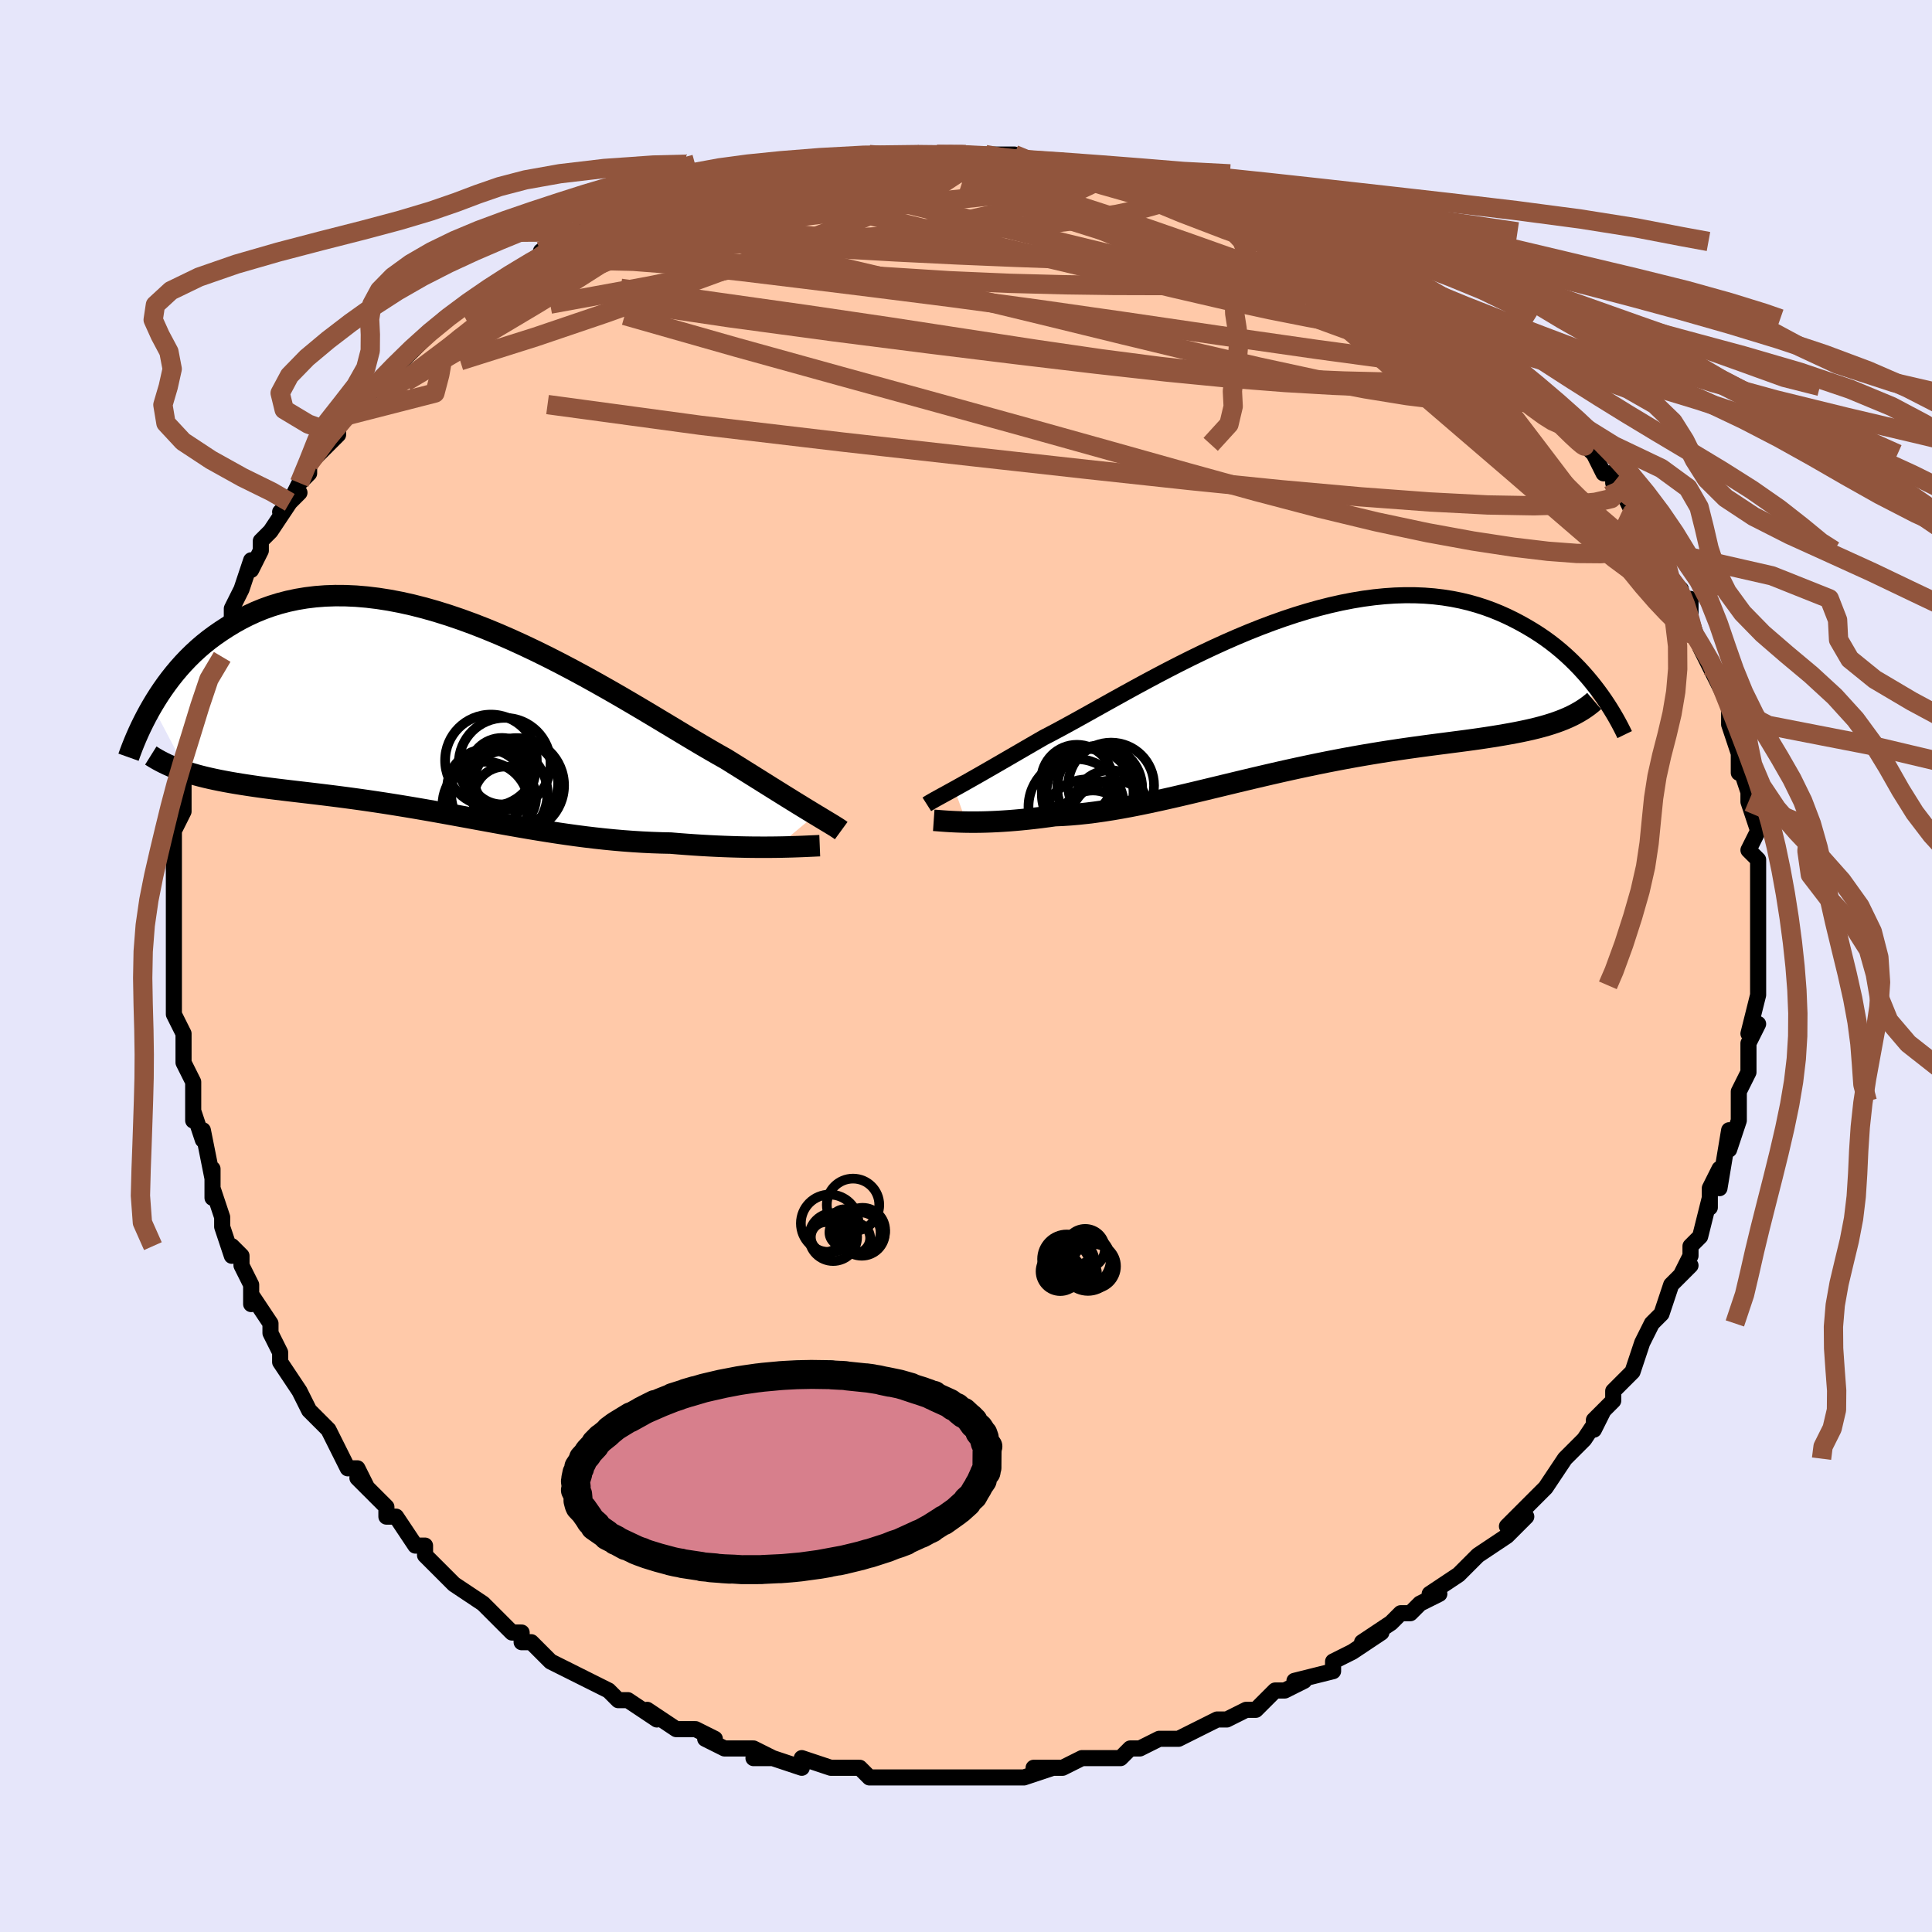 <svg viewBox="-100 -100 200 200" xmlns="http://www.w3.org/2000/svg" width="400" height="400" id="face-svg"><defs><clipPath id="leftEyeClipPath"><polyline points="38.37,10.426,37.95,10.172,37.501,9.898,37.023,9.605,36.515,9.293,35.978,8.962,35.413,8.611,34.818,8.241,34.195,7.852,33.543,7.445,32.864,7.019,32.158,6.577,31.425,6.118,30.666,5.643,29.882,5.153,29.073,4.649,28.284,4.206,27.45,3.725,26.571,3.21,25.649,2.662,24.685,2.085,23.682,1.481,22.64,0.854,21.563,0.207,20.453,-0.455,19.312,-1.13,18.143,-1.813,16.948,-2.5,15.73,-3.188,14.493,-3.874,13.238,-4.552,11.969,-5.22,10.688,-5.873,9.399,-6.51,8.104,-7.125,6.807,-7.717,5.509,-8.282,4.213,-8.817,2.923,-9.32,1.64,-9.789,0.368,-10.221,-0.893,-10.615,-2.139,-10.969,-3.368,-11.282,-4.578,-11.552,-5.769,-11.779,-6.937,-11.962,-8.081,-12.101,-9.2,-12.196,-10.293,-12.246,-11.359,-12.253,-12.396,-12.217,-13.405,-12.139,-14.383,-12.02,-15.331,-11.862,-16.249,-11.666,-17.136,-11.435,-17.992,-11.17,-18.819,-10.873,-19.615,-10.547,-20.381,-10.195,-21.119,-9.82,-21.828,-9.425,-22.51,-9.012,-23.167,-8.586,-23.799,-8.149,-24.407,-7.7,-24.991,-7.233,-25.552,-6.751,-26.089,-6.255,-26.604,-5.747,-27.097,-5.228,-27.568,-4.7,-28.018,-4.163,-28.447,-3.621,-28.856,-3.073,-29.245,-2.522,-29.615,-1.969,-29.966,-1.414,-30.299,-0.86,-26.67,6.037,-26.223,6.175,-25.763,6.307,-25.292,6.433,-24.807,6.554,-24.31,6.669,-23.801,6.78,-23.28,6.887,-22.747,6.989,-22.202,7.088,-21.646,7.184,-21.078,7.276,-20.499,7.366,-19.909,7.454,-19.308,7.541,-18.695,7.625,-18.068,7.707,-17.426,7.788,-16.771,7.867,-16.102,7.947,-15.42,8.027,-14.725,8.108,-14.018,8.191,-13.298,8.277,-12.567,8.365,-11.824,8.457,-11.07,8.552,-10.305,8.652,-9.529,8.756,-8.743,8.864,-7.947,8.978,-7.141,9.097,-6.325,9.22,-5.5,9.349,-4.666,9.483,-3.823,9.622,-2.972,9.765,-2.112,9.913,-1.244,10.065,-0.368,10.221,0.516,10.381,1.408,10.543,2.306,10.707,3.212,10.874,4.125,11.041,5.045,11.209,5.971,11.376,6.904,11.542,7.842,11.706,8.787,11.868,9.737,12.025,10.693,12.178,11.653,12.326,12.618,12.467,13.587,12.601,14.56,12.727,15.535,12.843,16.514,12.95,17.494,13.046,18.476,13.131,19.458,13.204,20.44,13.265,21.42,13.312,22.397,13.346,23.371,13.367,24.178,13.434,24.98,13.495,25.775,13.551,26.561,13.601,27.339,13.645,28.107,13.683,28.863,13.715,29.606,13.742,30.336,13.763,31.051,13.779,31.749,13.79,32.429,13.795,33.089,13.797,33.728,13.794,34.344,13.787"></polyline></clipPath><clipPath id="rightEyeClipPath"><polyline points="-35.145,10.067,-34.71,9.825,-34.248,9.566,-33.759,9.291,-33.242,8.998,-32.699,8.69,-32.13,8.364,-31.535,8.022,-30.915,7.665,-30.269,7.292,-29.599,6.903,-28.905,6.501,-28.187,6.084,-27.447,5.655,-26.684,5.213,-25.9,4.76,-25.111,4.349,-24.283,3.908,-23.417,3.437,-22.516,2.941,-21.579,2.42,-20.609,1.879,-19.608,1.319,-18.576,0.744,-17.517,0.157,-16.432,-0.439,-15.324,-1.04,-14.193,-1.644,-13.044,-2.247,-11.878,-2.845,-10.698,-3.436,-9.505,-4.016,-8.303,-4.583,-7.093,-5.134,-5.878,-5.665,-4.661,-6.174,-3.443,-6.659,-2.227,-7.117,-1.015,-7.547,0.19,-7.946,1.388,-8.312,2.575,-8.645,3.75,-8.943,4.911,-9.204,6.057,-9.428,7.186,-9.615,8.296,-9.763,9.386,-9.873,10.454,-9.945,11.501,-9.978,12.524,-9.974,13.522,-9.933,14.496,-9.856,15.444,-9.743,16.366,-9.597,17.261,-9.419,18.13,-9.211,18.971,-8.973,19.786,-8.709,20.574,-8.421,21.336,-8.11,22.071,-7.78,22.781,-7.433,23.467,-7.072,24.128,-6.7,24.766,-6.319,25.382,-5.928,25.977,-5.523,26.55,-5.106,27.102,-4.677,27.634,-4.238,28.144,-3.79,28.635,-3.335,29.105,-2.874,29.556,-2.409,29.987,-1.939,30.4,-1.468,30.794,-0.995,31.17,-0.522,31.529,-0.05,27.551,3.031,27.11,3.191,26.653,3.344,26.179,3.49,25.688,3.63,25.181,3.763,24.657,3.891,24.118,4.013,23.561,4.131,22.989,4.245,22.401,4.355,21.797,4.462,21.178,4.567,20.543,4.67,19.893,4.771,19.226,4.87,18.541,4.967,17.837,5.063,17.115,5.158,16.376,5.254,15.619,5.352,14.844,5.452,14.053,5.556,13.246,5.664,12.423,5.777,11.584,5.895,10.731,6.02,9.863,6.151,8.982,6.29,8.088,6.436,7.182,6.589,6.265,6.75,5.337,6.919,4.399,7.097,3.452,7.281,2.497,7.474,1.535,7.674,0.566,7.88,-0.408,8.093,-1.388,8.312,-2.371,8.537,-3.356,8.766,-4.344,8.998,-5.333,9.234,-6.322,9.471,-7.311,9.71,-8.297,9.948,-9.281,10.185,-10.261,10.42,-11.237,10.651,-12.208,10.877,-13.172,11.097,-14.129,11.309,-15.078,11.513,-16.019,11.707,-16.949,11.889,-17.869,12.059,-18.777,12.215,-19.673,12.356,-20.556,12.482,-21.426,12.591,-22.28,12.682,-23.119,12.755,-23.942,12.809,-24.748,12.844,-25.467,12.944,-26.173,13.036,-26.866,13.119,-27.546,13.194,-28.212,13.261,-28.862,13.32,-29.497,13.371,-30.116,13.413,-30.717,13.448,-31.301,13.475,-31.865,13.495,-32.41,13.508,-32.935,13.514,-33.438,13.514,-33.919,13.509"></polyline></clipPath><filter id="fuzzy"><feTurbulence id="turbulence" baseFrequency="0.05" numOctaves="3" type="noise" result="noise"></feTurbulence><feDisplacementMap in="SourceGraphic" in2="noise" scale="2"></feDisplacementMap></filter><linearGradient id="rainbowGradient" x1="0%" y1="0%" x2="100%" y2="0%"><stop offset="0%" style="stop-color: rgb(128, 128, 128);  stop-opacity: 1"></stop><stop offset="50%" style="stop-color: rgb(64, 224, 208);  stop-opacity: 1"></stop><stop offset="100%" style="stop-color: rgb(64, 224, 208);  stop-opacity: 1"></stop></linearGradient></defs><title>That&#39;s an ugly face</title><desc>CREATED BY XUAN TANG, MORE INFO AT TXSTC55.GITHUB.IO</desc><rect x="-100" y="-100" width="100%" height="100%" opacity="1" fill="rgb(230, 230, 250)"></rect><polyline id="faceContour" points="82,2,82,3,82,2,82,3,81,7,82,6,81,8,81,9,81,9,81,11,80,13,80,14,80,14,80,16,79,19,79,17,78,23,78,21,77,23,77,25,77,24,76,28,75,29,75,29,75,30,74,32,75,31,73,33,72,36,71,37,72,36,71,37,70,39,70,39,69,42,68,43,67,44,67,45,65,47,65,48,66,46,64,49,62,51,62,51,62,51,60,54,60,54,60,54,58,56,56,58,58,57,56,59,53,61,53,61,53,61,51,63,51,63,48,65,49,65,47,66,46,67,46,67,45,67,44,68,41,70,43,69,40,71,38,72,38,72,38,73,34,74,35,74,33,75,32,75,31,76,30,77,30,77,29,77,27,78,26,78,24,79,22,80,22,80,20,80,18,81,18,81,17,81,16,82,15,82,13,82,12,82,12,82,10,83,7,83,9,83,6,84,4,84,3,84,2,84,0,84,0,84,0,84,-2,84,-4,84,-5,84,-5,84,-6,84,-8,84,-10,84,-11,83,-13,83,-12,83,-14,83,-17,82,-17,83,-20,82,-22,82,-20,82,-22,81,-23,81,-25,81,-27,80,-26,80,-28,79,-29,79,-30,79,-33,77,-32,78,-35,76,-35,76,-35,76,-36,76,-37,75,-39,74,-41,73,-41,73,-43,72,-43,72,-45,70,-46,70,-46,69,-47,69,-48,68,-49,67,-49,67,-50,66,-53,64,-54,63,-54,63,-55,62,-56,61,-56,60,-57,60,-59,57,-60,57,-60,56,-63,53,-62,54,-63,52,-64,52,-64,52,-65,50,-66,48,-68,46,-67,47,-67,47,-68,46,-69,44,-71,41,-71,40,-71,40,-72,38,-72,37,-74,34,-74,35,-74,33,-75,31,-75,30,-76,29,-76,30,-77,27,-77,26,-78,23,-78,24,-78,21,-78,22,-79,17,-79,18,-80,15,-80,16,-80,15,-80,12,-81,10,-81,9,-81,9,-81,7,-81,7,-82,5,-82,3,-82,3,-82,-1,-82,-1,-82,-3,-82,-3,-82,-6,-82,-6,-82,-9,-82,-10,-82,-11,-82,-13,-82,-14,-82,-14,-81,-16,-81,-17,-81,-17,-81,-21,-80,-21,-80,-23,-80,-23,-80,-25,-79,-27,-79,-28,-79,-30,-78,-32,-77,-32,-77,-34,-77,-34,-76,-36,-76,-37,-76,-37,-75,-39,-74,-42,-74,-41,-73,-43,-73,-44,-72,-45,-70,-48,-71,-47,-69,-49,-70,-48,-69,-50,-68,-51,-68,-52,-65,-55,-65,-56,-65,-56,-65,-56,-64,-57,-63,-58,-61,-60,-60,-61,-60,-61,-59,-62,-58,-63,-56,-65,-55,-66,-54,-67,-54,-67,-54,-67,-51,-69,-51,-69,-48,-71,-48,-71,-46,-72,-46,-72,-43,-74,-44,-74,-42,-75,-40,-76,-39,-76,-40,-75,-38,-77,-37,-77,-35,-78,-36,-78,-34,-78,-32,-79,-30,-80,-29,-80,-28,-80,-26,-81,-25,-81,-26,-81,-21,-82,-22,-82,-20,-82,-19,-83,-18,-83,-15,-83,-16,-83,-13,-83,-14,-83,-10,-84,-9,-84,-7,-84,-8,-84,-5,-84,-3,-84,-1,-84,0,-84,0,-84,2,-84,2,-84,5,-84,7,-83,8,-83,8,-83,9,-83,10,-83,14,-82,13,-82,15,-82,16,-82,19,-82,20,-81,20,-81,23,-80,22,-80,24,-80,26,-79,25,-80,28,-79,28,-78,33,-77,32,-77,33,-77,36,-76,35,-75,36,-75,37,-75,41,-73,40,-73,43,-71,44,-71,43,-72,46,-70,46,-69,47,-69,47,-69,50,-67,49,-67,50,-67,53,-65,52,-65,56,-63,55,-63,58,-60,57,-61,59,-60,60,-58,59,-59,63,-56,62,-56,62,-57,64,-54,65,-53,66,-51,67,-51,67,-50,68,-49,69,-47,69,-48,70,-46,71,-45,72,-43,72,-43,72,-43,73,-40,74,-39,74,-38,75,-38,75,-35,75,-36,76,-33,77,-31,77,-31,78,-30,77,-31,79,-27,79,-27,79,-25,79,-25,80,-22,80,-20,80,-21,81,-18,81,-19,81,-17,81,-17,82,-14,81,-12,81,-12,82,-11,82,-9,82,-9,82,-7,82,-6,82,-5,82,-3,82,0,82,2,82,3" fill="#ffc9a9" stroke="black" stroke-width="1.667" stroke-linejoin="round" filter="url(#fuzzy)"></polyline><g transform="translate(33.942 -28.407)"><polyline id="rightCountour" points="-35.145,10.067,-34.71,9.825,-34.248,9.566,-33.759,9.291,-33.242,8.998,-32.699,8.69,-32.13,8.364,-31.535,8.022,-30.915,7.665,-30.269,7.292,-29.599,6.903,-28.905,6.501,-28.187,6.084,-27.447,5.655,-26.684,5.213,-25.9,4.76,-25.111,4.349,-24.283,3.908,-23.417,3.437,-22.516,2.941,-21.579,2.42,-20.609,1.879,-19.608,1.319,-18.576,0.744,-17.517,0.157,-16.432,-0.439,-15.324,-1.04,-14.193,-1.644,-13.044,-2.247,-11.878,-2.845,-10.698,-3.436,-9.505,-4.016,-8.303,-4.583,-7.093,-5.134,-5.878,-5.665,-4.661,-6.174,-3.443,-6.659,-2.227,-7.117,-1.015,-7.547,0.19,-7.946,1.388,-8.312,2.575,-8.645,3.75,-8.943,4.911,-9.204,6.057,-9.428,7.186,-9.615,8.296,-9.763,9.386,-9.873,10.454,-9.945,11.501,-9.978,12.524,-9.974,13.522,-9.933,14.496,-9.856,15.444,-9.743,16.366,-9.597,17.261,-9.419,18.13,-9.211,18.971,-8.973,19.786,-8.709,20.574,-8.421,21.336,-8.11,22.071,-7.78,22.781,-7.433,23.467,-7.072,24.128,-6.7,24.766,-6.319,25.382,-5.928,25.977,-5.523,26.55,-5.106,27.102,-4.677,27.634,-4.238,28.144,-3.79,28.635,-3.335,29.105,-2.874,29.556,-2.409,29.987,-1.939,30.4,-1.468,30.794,-0.995,31.17,-0.522,31.529,-0.05,27.551,3.031,27.11,3.191,26.653,3.344,26.179,3.49,25.688,3.63,25.181,3.763,24.657,3.891,24.118,4.013,23.561,4.131,22.989,4.245,22.401,4.355,21.797,4.462,21.178,4.567,20.543,4.67,19.893,4.771,19.226,4.87,18.541,4.967,17.837,5.063,17.115,5.158,16.376,5.254,15.619,5.352,14.844,5.452,14.053,5.556,13.246,5.664,12.423,5.777,11.584,5.895,10.731,6.02,9.863,6.151,8.982,6.29,8.088,6.436,7.182,6.589,6.265,6.75,5.337,6.919,4.399,7.097,3.452,7.281,2.497,7.474,1.535,7.674,0.566,7.88,-0.408,8.093,-1.388,8.312,-2.371,8.537,-3.356,8.766,-4.344,8.998,-5.333,9.234,-6.322,9.471,-7.311,9.71,-8.297,9.948,-9.281,10.185,-10.261,10.42,-11.237,10.651,-12.208,10.877,-13.172,11.097,-14.129,11.309,-15.078,11.513,-16.019,11.707,-16.949,11.889,-17.869,12.059,-18.777,12.215,-19.673,12.356,-20.556,12.482,-21.426,12.591,-22.28,12.682,-23.119,12.755,-23.942,12.809,-24.748,12.844,-25.467,12.944,-26.173,13.036,-26.866,13.119,-27.546,13.194,-28.212,13.261,-28.862,13.32,-29.497,13.371,-30.116,13.413,-30.717,13.448,-31.301,13.475,-31.865,13.495,-32.41,13.508,-32.935,13.514,-33.438,13.514,-33.919,13.509" fill="white" stroke="white" stroke-width="0" stroke-linejoin="round" filter="url(#fuzzy)"></polyline></g><g transform="translate(-53.939 -26.09)"><polyline id="leftCountour" points="38.37,10.426,37.95,10.172,37.501,9.898,37.023,9.605,36.515,9.293,35.978,8.962,35.413,8.611,34.818,8.241,34.195,7.852,33.543,7.445,32.864,7.019,32.158,6.577,31.425,6.118,30.666,5.643,29.882,5.153,29.073,4.649,28.284,4.206,27.45,3.725,26.571,3.21,25.649,2.662,24.685,2.085,23.682,1.481,22.64,0.854,21.563,0.207,20.453,-0.455,19.312,-1.13,18.143,-1.813,16.948,-2.5,15.73,-3.188,14.493,-3.874,13.238,-4.552,11.969,-5.22,10.688,-5.873,9.399,-6.51,8.104,-7.125,6.807,-7.717,5.509,-8.282,4.213,-8.817,2.923,-9.32,1.64,-9.789,0.368,-10.221,-0.893,-10.615,-2.139,-10.969,-3.368,-11.282,-4.578,-11.552,-5.769,-11.779,-6.937,-11.962,-8.081,-12.101,-9.2,-12.196,-10.293,-12.246,-11.359,-12.253,-12.396,-12.217,-13.405,-12.139,-14.383,-12.02,-15.331,-11.862,-16.249,-11.666,-17.136,-11.435,-17.992,-11.17,-18.819,-10.873,-19.615,-10.547,-20.381,-10.195,-21.119,-9.82,-21.828,-9.425,-22.51,-9.012,-23.167,-8.586,-23.799,-8.149,-24.407,-7.7,-24.991,-7.233,-25.552,-6.751,-26.089,-6.255,-26.604,-5.747,-27.097,-5.228,-27.568,-4.7,-28.018,-4.163,-28.447,-3.621,-28.856,-3.073,-29.245,-2.522,-29.615,-1.969,-29.966,-1.414,-30.299,-0.86,-26.67,6.037,-26.223,6.175,-25.763,6.307,-25.292,6.433,-24.807,6.554,-24.31,6.669,-23.801,6.78,-23.28,6.887,-22.747,6.989,-22.202,7.088,-21.646,7.184,-21.078,7.276,-20.499,7.366,-19.909,7.454,-19.308,7.541,-18.695,7.625,-18.068,7.707,-17.426,7.788,-16.771,7.867,-16.102,7.947,-15.42,8.027,-14.725,8.108,-14.018,8.191,-13.298,8.277,-12.567,8.365,-11.824,8.457,-11.07,8.552,-10.305,8.652,-9.529,8.756,-8.743,8.864,-7.947,8.978,-7.141,9.097,-6.325,9.22,-5.5,9.349,-4.666,9.483,-3.823,9.622,-2.972,9.765,-2.112,9.913,-1.244,10.065,-0.368,10.221,0.516,10.381,1.408,10.543,2.306,10.707,3.212,10.874,4.125,11.041,5.045,11.209,5.971,11.376,6.904,11.542,7.842,11.706,8.787,11.868,9.737,12.025,10.693,12.178,11.653,12.326,12.618,12.467,13.587,12.601,14.56,12.727,15.535,12.843,16.514,12.95,17.494,13.046,18.476,13.131,19.458,13.204,20.44,13.265,21.42,13.312,22.397,13.346,23.371,13.367,24.178,13.434,24.98,13.495,25.775,13.551,26.561,13.601,27.339,13.645,28.107,13.683,28.863,13.715,29.606,13.742,30.336,13.763,31.051,13.779,31.749,13.79,32.429,13.795,33.089,13.797,33.728,13.794,34.344,13.787" fill="white" stroke="white" stroke-width="0" stroke-linejoin="round" filter="url(#fuzzy)"></polyline></g><g transform="translate(33.942 -28.407)"><polyline id="rightUpper" points="-37.996,11.672,-37.831,11.567,-37.64,11.452,-37.423,11.326,-37.18,11.188,-36.909,11.038,-36.611,10.874,-36.286,10.695,-35.933,10.502,-35.553,10.292,-35.145,10.067,-34.71,9.825,-34.248,9.566,-33.759,9.291,-33.242,8.998,-32.699,8.69,-32.13,8.364,-31.535,8.022,-30.915,7.665,-30.269,7.292,-29.599,6.903,-28.905,6.501,-28.187,6.084,-27.447,5.655,-26.684,5.213,-25.9,4.76,-25.111,4.349,-24.283,3.908,-23.417,3.437,-22.516,2.941,-21.579,2.42,-20.609,1.879,-19.608,1.319,-18.576,0.744,-17.517,0.157,-16.432,-0.439,-15.324,-1.04,-14.193,-1.644,-13.044,-2.247,-11.878,-2.845,-10.698,-3.436,-9.505,-4.016,-8.303,-4.583,-7.093,-5.134,-5.878,-5.665,-4.661,-6.174,-3.443,-6.659,-2.227,-7.117,-1.015,-7.547,0.19,-7.946,1.388,-8.312,2.575,-8.645,3.75,-8.943,4.911,-9.204,6.057,-9.428,7.186,-9.615,8.296,-9.763,9.386,-9.873,10.454,-9.945,11.501,-9.978,12.524,-9.974,13.522,-9.933,14.496,-9.856,15.444,-9.743,16.366,-9.597,17.261,-9.419,18.13,-9.211,18.971,-8.973,19.786,-8.709,20.574,-8.421,21.336,-8.11,22.071,-7.78,22.781,-7.433,23.467,-7.072,24.128,-6.7,24.766,-6.319,25.382,-5.928,25.977,-5.523,26.55,-5.106,27.102,-4.677,27.634,-4.238,28.144,-3.79,28.635,-3.335,29.105,-2.874,29.556,-2.409,29.987,-1.939,30.4,-1.468,30.794,-0.995,31.17,-0.522,31.529,-0.05,31.871,0.42,32.195,0.887,32.504,1.351,32.796,1.811,33.073,2.266,33.336,2.716,33.583,3.159,33.816,3.597,34.036,4.028,34.243,4.453" fill="none" stroke="black" stroke-width="1.667" stroke-linejoin="round" filter="url(#fuzzy)"></polyline><polyline id="rightLower" points="-37.281,13.326,-37.079,13.34,-36.844,13.358,-36.578,13.379,-36.281,13.401,-35.954,13.424,-35.6,13.446,-35.218,13.466,-34.81,13.484,-34.376,13.499,-33.919,13.509,-33.438,13.514,-32.935,13.514,-32.41,13.508,-31.865,13.495,-31.301,13.475,-30.717,13.448,-30.116,13.413,-29.497,13.371,-28.862,13.32,-28.212,13.261,-27.546,13.194,-26.866,13.119,-26.173,13.036,-25.467,12.944,-24.748,12.844,-23.942,12.809,-23.119,12.755,-22.28,12.682,-21.426,12.591,-20.556,12.482,-19.673,12.356,-18.777,12.215,-17.869,12.059,-16.949,11.889,-16.019,11.707,-15.078,11.513,-14.129,11.309,-13.172,11.097,-12.208,10.877,-11.237,10.651,-10.261,10.42,-9.281,10.185,-8.297,9.948,-7.311,9.71,-6.322,9.471,-5.333,9.234,-4.344,8.998,-3.356,8.766,-2.371,8.537,-1.388,8.312,-0.408,8.093,0.566,7.88,1.535,7.674,2.497,7.474,3.452,7.281,4.399,7.097,5.337,6.919,6.265,6.75,7.182,6.589,8.088,6.436,8.982,6.29,9.863,6.151,10.731,6.02,11.584,5.895,12.423,5.777,13.246,5.664,14.053,5.556,14.844,5.452,15.619,5.352,16.376,5.254,17.115,5.158,17.837,5.063,18.541,4.967,19.226,4.87,19.893,4.771,20.543,4.67,21.178,4.567,21.797,4.462,22.401,4.355,22.989,4.245,23.561,4.131,24.118,4.013,24.657,3.891,25.181,3.763,25.688,3.63,26.179,3.49,26.653,3.344,27.11,3.191,27.551,3.031,27.976,2.863,28.385,2.687,28.777,2.503,29.153,2.311,29.513,2.11,29.858,1.901,30.187,1.683,30.502,1.456,30.801,1.221,31.086,0.978" fill="none" stroke="black" stroke-width="2.222" stroke-linejoin="round" filter="url(#fuzzy)"></polyline><!--[--><circle r="4.646" cx="-21.42" cy="13.739" stroke="black" fill="none" stroke-width="1" filter="url(#fuzzy)" clip-path="url(#rightEyeClipPath)"></circle><circle r="4.502" cx="-21.104" cy="10.445" stroke="black" fill="none" stroke-width="1" filter="url(#fuzzy)" clip-path="url(#rightEyeClipPath)"></circle><circle r="4.397" cx="-20.102" cy="9.977" stroke="black" fill="none" stroke-width="1" filter="url(#fuzzy)" clip-path="url(#rightEyeClipPath)"></circle><circle r="3.503" cx="-20.799" cy="13.739" stroke="black" fill="none" stroke-width="1" filter="url(#fuzzy)" clip-path="url(#rightEyeClipPath)"></circle><circle r="4.9" cx="-21.192" cy="10.61" stroke="black" fill="none" stroke-width="1" filter="url(#fuzzy)" clip-path="url(#rightEyeClipPath)"></circle><circle r="4.508" cx="-18.745" cy="13.695" stroke="black" fill="none" stroke-width="1" filter="url(#fuzzy)" clip-path="url(#rightEyeClipPath)"></circle><circle r="4.445" cx="-18.919" cy="9.727" stroke="black" fill="none" stroke-width="1" filter="url(#fuzzy)" clip-path="url(#rightEyeClipPath)"></circle><circle r="3.814" cx="-19.033" cy="11.954" stroke="black" fill="none" stroke-width="1" filter="url(#fuzzy)" clip-path="url(#rightEyeClipPath)"></circle><circle r="4.946" cx="-22.527" cy="11.928" stroke="black" fill="none" stroke-width="1" filter="url(#fuzzy)" clip-path="url(#rightEyeClipPath)"></circle><circle r="3.701" cx="-22.459" cy="9.209" stroke="black" fill="none" stroke-width="1" filter="url(#fuzzy)" clip-path="url(#rightEyeClipPath)"></circle><!--]--></g><g transform="translate(-53.939 -26.09)"><polyline id="leftUpper" points="41.021,12.074,40.874,11.967,40.702,11.85,40.506,11.723,40.284,11.584,40.035,11.431,39.758,11.263,39.454,11.08,39.122,10.88,38.76,10.662,38.37,10.426,37.95,10.172,37.501,9.898,37.023,9.605,36.515,9.293,35.978,8.962,35.413,8.611,34.818,8.241,34.195,7.852,33.543,7.445,32.864,7.019,32.158,6.577,31.425,6.118,30.666,5.643,29.882,5.153,29.073,4.649,28.284,4.206,27.45,3.725,26.571,3.21,25.649,2.662,24.685,2.085,23.682,1.481,22.64,0.854,21.563,0.207,20.453,-0.455,19.312,-1.13,18.143,-1.813,16.948,-2.5,15.73,-3.188,14.493,-3.874,13.238,-4.552,11.969,-5.22,10.688,-5.873,9.399,-6.51,8.104,-7.125,6.807,-7.717,5.509,-8.282,4.213,-8.817,2.923,-9.32,1.64,-9.789,0.368,-10.221,-0.893,-10.615,-2.139,-10.969,-3.368,-11.282,-4.578,-11.552,-5.769,-11.779,-6.937,-11.962,-8.081,-12.101,-9.2,-12.196,-10.293,-12.246,-11.359,-12.253,-12.396,-12.217,-13.405,-12.139,-14.383,-12.02,-15.331,-11.862,-16.249,-11.666,-17.136,-11.435,-17.992,-11.17,-18.819,-10.873,-19.615,-10.547,-20.381,-10.195,-21.119,-9.82,-21.828,-9.425,-22.51,-9.012,-23.167,-8.586,-23.799,-8.149,-24.407,-7.7,-24.991,-7.233,-25.552,-6.751,-26.089,-6.255,-26.604,-5.747,-27.097,-5.228,-27.568,-4.7,-28.018,-4.163,-28.447,-3.621,-28.856,-3.073,-29.245,-2.522,-29.615,-1.969,-29.966,-1.414,-30.299,-0.86,-30.615,-0.307,-30.914,0.244,-31.196,0.791,-31.463,1.335,-31.714,1.874,-31.95,2.407,-32.172,2.935,-32.38,3.456,-32.574,3.97,-32.756,4.478" fill="none" stroke="black" stroke-width="2.222" stroke-linejoin="round" filter="url(#fuzzy)"></polyline><polyline id="leftLower" points="38.799,13.634,38.526,13.645,38.209,13.66,37.849,13.676,37.449,13.694,37.012,13.713,36.54,13.731,36.036,13.748,35.5,13.763,34.936,13.777,34.344,13.787,33.728,13.794,33.089,13.797,32.429,13.795,31.749,13.79,31.051,13.779,30.336,13.763,29.606,13.742,28.863,13.715,28.107,13.683,27.339,13.645,26.561,13.601,25.775,13.551,24.98,13.495,24.178,13.434,23.371,13.367,22.397,13.346,21.42,13.312,20.44,13.265,19.458,13.204,18.476,13.131,17.494,13.046,16.514,12.95,15.535,12.843,14.56,12.727,13.587,12.601,12.618,12.467,11.653,12.326,10.693,12.178,9.737,12.025,8.787,11.868,7.842,11.706,6.904,11.542,5.971,11.376,5.045,11.209,4.125,11.041,3.212,10.874,2.306,10.707,1.408,10.543,0.516,10.381,-0.368,10.221,-1.244,10.065,-2.112,9.913,-2.972,9.765,-3.823,9.622,-4.666,9.483,-5.5,9.349,-6.325,9.22,-7.141,9.097,-7.947,8.978,-8.743,8.864,-9.529,8.756,-10.305,8.652,-11.07,8.552,-11.824,8.457,-12.567,8.365,-13.298,8.277,-14.018,8.191,-14.725,8.108,-15.42,8.027,-16.102,7.947,-16.771,7.867,-17.426,7.788,-18.068,7.707,-18.695,7.625,-19.308,7.541,-19.909,7.454,-20.499,7.366,-21.078,7.276,-21.646,7.184,-22.202,7.088,-22.747,6.989,-23.28,6.887,-23.801,6.78,-24.31,6.669,-24.807,6.554,-25.292,6.433,-25.763,6.307,-26.223,6.175,-26.67,6.037,-27.104,5.894,-27.525,5.743,-27.934,5.587,-28.33,5.424,-28.713,5.254,-29.085,5.077,-29.444,4.893,-29.791,4.703,-30.126,4.506,-30.449,4.303" fill="none" stroke="black" stroke-width="2.222" stroke-linejoin="round" filter="url(#fuzzy)"></polyline><!--[--><circle r="3.032" cx="6.09" cy="6.838" stroke="black" fill="none" stroke-width="1" filter="url(#fuzzy)" clip-path="url(#leftEyeClipPath)"></circle><circle r="4.463" cx="4.207" cy="9.406" stroke="black" fill="none" stroke-width="1" filter="url(#fuzzy)" clip-path="url(#leftEyeClipPath)"></circle><circle r="4.753" cx="6.176" cy="5.152" stroke="black" fill="none" stroke-width="1" filter="url(#fuzzy)" clip-path="url(#leftEyeClipPath)"></circle><circle r="4.9" cx="7.431" cy="7.397" stroke="black" fill="none" stroke-width="1" filter="url(#fuzzy)" clip-path="url(#leftEyeClipPath)"></circle><circle r="4.107" cx="4.324" cy="7.743" stroke="black" fill="none" stroke-width="1" filter="url(#fuzzy)" clip-path="url(#leftEyeClipPath)"></circle><circle r="4.745" cx="4.763" cy="4.81" stroke="black" fill="none" stroke-width="1" filter="url(#fuzzy)" clip-path="url(#leftEyeClipPath)"></circle><circle r="3.226" cx="6.207" cy="8.673" stroke="black" fill="none" stroke-width="1" filter="url(#fuzzy)" clip-path="url(#leftEyeClipPath)"></circle><circle r="4.481" cx="7.237" cy="7.129" stroke="black" fill="none" stroke-width="1" filter="url(#fuzzy)" clip-path="url(#leftEyeClipPath)"></circle><circle r="3.442" cx="5.904" cy="5.923" stroke="black" fill="none" stroke-width="1" filter="url(#fuzzy)" clip-path="url(#leftEyeClipPath)"></circle><circle r="4.99" cx="5.627" cy="8.221" stroke="black" fill="none" stroke-width="1" filter="url(#fuzzy)" clip-path="url(#leftEyeClipPath)"></circle><!--]--></g><g id="hairs"><!--[--><polyline points="23,-80,23.016,-79.938,23.941,-79.758,25.037,-79.519,26.18,-79.206,27.37,-78.813,28.541,-78.383,29.583,-77.975,30.392,-77.633,30.906,-77.372,31.108,-77.19,31.003,-77.082,30.605,-77.041,29.916,-77.067,28.908,-77.173,27.526,-77.39,25.705,-77.759,23.408,-78.307,20.66,-79.024,17.537,-79.873,14.061,-80.861,10.036,-82.132" fill="none" stroke="rgb(145, 85, 61)" stroke-width="2" stroke-linejoin="round" filter="url(#fuzzy)"></polyline><polyline points="41,-73,41.149,-72.532,42.049,-71.936,42.84,-71.524,43.406,-71.202,43.756,-70.913,43.884,-70.681,43.775,-70.543,43.411,-70.523,42.774,-70.632,41.837,-70.884,40.567,-71.294,38.913,-71.876,36.795,-72.644,34.121,-73.61,30.817,-74.79,26.87,-76.217,22.32,-77.96,17.049,-80.143" fill="none" stroke="rgb(145, 85, 61)" stroke-width="2" stroke-linejoin="round" filter="url(#fuzzy)"></polyline><polyline points="-46,-72,-45.321,-72.492,-44.349,-73.243,-43.467,-73.876,-42.701,-74.312,-42.124,-74.525,-41.811,-74.523,-41.786,-74.326,-42.045,-73.947,-42.588,-73.37,-43.429,-72.567,-44.596,-71.505,-46.128,-70.151,-48.086,-68.468,-50.546,-66.427,-53.552,-64.043,-57.047,-61.412,-60.885,-58.705" fill="none" stroke="rgb(145, 85, 61)" stroke-width="2" stroke-linejoin="round" filter="url(#fuzzy)"></polyline><polyline points="73,-40,73.683,-39.105,74.129,-38.282,74.47,-37.433,74.747,-36.562,74.985,-35.732,75.169,-35.038,75.263,-34.566,75.229,-34.352,75.045,-34.384,74.699,-34.629,74.178,-35.069,73.469,-35.718,72.558,-36.613,71.434,-37.806,70.081,-39.357,68.478,-41.325,66.59,-43.764,64.378,-46.7,61.814,-50.118,58.898,-53.963,55.706,-58.148,52.507,-62.533" fill="none" stroke="rgb(145, 85, 61)" stroke-width="2" stroke-linejoin="round" filter="url(#fuzzy)"></polyline><polyline points="-3,-84,-1.521,-83.997,-0.614,-83.985,0.079,-83.948,0.715,-83.858,1.291,-83.695,1.697,-83.462,1.803,-83.181,1.518,-82.875,0.813,-82.552,-0.308,-82.2,-1.85,-81.803,-3.843,-81.349,-6.334,-80.843,-9.35,-80.292,-12.898,-79.696,-17.004,-79.028,-21.746,-78.243,-27.192,-77.314,-33.184,-76.35" fill="none" stroke="rgb(145, 85, 61)" stroke-width="2" stroke-linejoin="round" filter="url(#fuzzy)"></polyline><polyline points="5,-84,6.588,-83.348,7.788,-83.022,9.014,-82.767,10.476,-82.47,12.169,-82.111,14.002,-81.715,15.889,-81.309,17.771,-80.907,19.604,-80.508,21.338,-80.108,22.929,-79.713,24.352,-79.335,25.596,-78.994,26.664,-78.709,27.55,-78.491,28.231,-78.344,28.671,-78.267,28.826,-78.265,28.663,-78.352,28.169,-78.54,27.351,-78.815,26.198,-79.147,24.549,-79.546" fill="none" stroke="rgb(145, 85, 61)" stroke-width="2" stroke-linejoin="round" filter="url(#fuzzy)"></polyline><polyline points="10,-83,12.389,-82.378,13.649,-82.13,14.759,-82.015,15.838,-81.906,16.754,-81.754,17.359,-81.573,17.554,-81.413,17.283,-81.328,16.523,-81.351,15.275,-81.485,13.549,-81.712,11.342,-82.005,8.6,-82.347,5.175,-82.746,0.775,-83.263" fill="none" stroke="rgb(145, 85, 61)" stroke-width="2" stroke-linejoin="round" filter="url(#fuzzy)"></polyline><polyline points="-35,-78,-34.978,-78.075,-33.898,-78.383,-32.564,-78.798,-31.333,-79.165,-30.337,-79.414,-29.605,-79.534,-29.138,-79.53,-28.926,-79.404,-28.966,-79.152,-29.264,-78.766,-29.839,-78.236,-30.72,-77.542,-31.945,-76.649,-33.558,-75.52,-35.604,-74.129,-38.105,-72.477,-41.059,-70.596,-44.446,-68.52,-48.297,-66.227,-52.751,-63.597,-58.01,-60.475" fill="none" stroke="rgb(145, 85, 61)" stroke-width="2" stroke-linejoin="round" filter="url(#fuzzy)"></polyline><polyline points="50,-67,51.835,-65.636,52.958,-64.687,53.847,-63.842,54.46,-63.111,54.761,-62.544,54.747,-62.154,54.426,-61.929,53.802,-61.856,52.864,-61.935,51.597,-62.17,49.987,-62.558,48.025,-63.095,45.695,-63.787,42.96,-64.659,39.768,-65.753,36.069,-67.106,31.852,-68.734,27.144,-70.629,21.979,-72.778,16.339,-75.182,10.104,-77.847,3.051,-80.774" fill="none" stroke="rgb(145, 85, 61)" stroke-width="2" stroke-linejoin="round" filter="url(#fuzzy)"></polyline><polyline points="46,-69,46.649,-68.929,47.042,-68.642,47.101,-68.34,46.734,-68.164,45.932,-68.131,44.669,-68.232,42.878,-68.478,40.457,-68.914,37.29,-69.597,33.262,-70.586,28.293,-71.923,22.371,-73.62,15.561,-75.67,7.95,-78.068,-0.495,-80.822" fill="none" stroke="rgb(145, 85, 61)" stroke-width="2" stroke-linejoin="round" filter="url(#fuzzy)"></polyline><polyline points="-22,-82,-20.365,-82.249,-18.928,-82.595,-17.525,-82.834,-16.196,-82.98,-14.974,-83.087,-13.852,-83.198,-12.831,-83.321,-11.952,-83.442,-11.29,-83.529,-10.918,-83.555,-10.884,-83.503,-11.214,-83.367,-11.947,-83.151,-13.162,-82.861,-14.948,-82.501,-17.33,-82.074,-20.233,-81.582,-23.643,-80.98" fill="none" stroke="rgb(145, 85, 61)" stroke-width="2" stroke-linejoin="round" filter="url(#fuzzy)"></polyline><polyline points="22,-80,23.729,-79.799,25.047,-79.533,26.229,-79.219,27.447,-78.811,28.653,-78.365,29.694,-77.962,30.429,-77.654,30.782,-77.456,30.728,-77.373,30.271,-77.419,29.411,-77.615,28.118,-77.964,26.305,-78.456,23.859,-79.078,20.762,-79.842,17.243,-80.8" fill="none" stroke="rgb(145, 85, 61)" stroke-width="2" stroke-linejoin="round" filter="url(#fuzzy)"></polyline><polyline points="22,-80,23.763,-79.78,25.183,-79.467,26.529,-79.084,27.982,-78.58,29.496,-78.016,30.912,-77.49,32.065,-77.066,32.85,-76.763,33.207,-76.585,33.108,-76.554,32.557,-76.702,31.594,-77.031,30.242,-77.503,28.408,-78.099,25.804,-78.908" fill="none" stroke="rgb(145, 85, 61)" stroke-width="2" stroke-linejoin="round" filter="url(#fuzzy)"></polyline><polyline points="-5,-84,-3.103,-83.98,-1.426,-83.926,0.073,-83.839,1.579,-83.712,3.214,-83.534,4.99,-83.299,6.829,-83.022,8.624,-82.729,10.302,-82.448,11.842,-82.195,13.261,-81.968,14.58,-81.762,15.795,-81.577,16.876,-81.421,17.779,-81.312,18.453,-81.261,18.834,-81.271,18.843,-81.334,18.399,-81.435,17.469,-81.558,16.143,-81.69,14.733,-81.834" fill="none" stroke="rgb(145, 85, 61)" stroke-width="2" stroke-linejoin="round" filter="url(#fuzzy)"></polyline><polyline points="-35,-78,-34.886,-78.092,-33.54,-78.457,-31.771,-78.98,-29.929,-79.515,-28.135,-80.001,-26.413,-80.439,-24.762,-80.844,-23.178,-81.227,-21.663,-81.595,-20.235,-81.943,-18.917,-82.262,-17.744,-82.539,-16.748,-82.761,-15.956,-82.918,-15.388,-83.013,-15.056,-83.059,-14.971,-83.073,-15.15,-83.062,-15.626,-83.01,-16.443,-82.881,-17.649,-82.645,-19.302,-82.3,-21.651,-81.831" fill="none" stroke="rgb(145, 85, 61)" stroke-width="2" stroke-linejoin="round" filter="url(#fuzzy)"></polyline><polyline points="-46,-72,-44.813,-72.381,-42.286,-72.846,-38.817,-73.052,-34.437,-72.95,-29.24,-72.548,-23.33,-71.906,-16.741,-71.106,-9.458,-70.205,-1.475,-69.194,7.16,-68.036,16.37,-66.719,26.098,-65.292,36.312,-63.828,46.822,-62.407" fill="none" stroke="rgb(145, 85, 61)" stroke-width="2" stroke-linejoin="round" filter="url(#fuzzy)"></polyline><polyline points="73,-40,73.537,-39.256,73.544,-38.876,73.113,-38.782,72.254,-38.986,70.985,-39.555,69.292,-40.588,67.102,-42.206,64.319,-44.497,60.85,-47.481,56.624,-51.137,51.599,-55.452,45.782,-60.453,39.258,-66.163,32.126,-72.581" fill="none" stroke="rgb(145, 85, 61)" stroke-width="2" stroke-linejoin="round" filter="url(#fuzzy)"></polyline><polyline points="8,-83,9.242,-82.88,11.029,-82.501,12.997,-82.003,15.012,-81.483,17.098,-80.95,19.257,-80.377,21.44,-79.74,23.582,-79.044,25.642,-78.315,27.606,-77.587,29.478,-76.891,31.264,-76.242,32.963,-75.645,34.564,-75.091,36.047,-74.572,37.368,-74.092,38.443,-73.687,39.147,-73.442,39.358,-73.48,38.942,-73.902" fill="none" stroke="rgb(145, 85, 61)" stroke-width="2" stroke-linejoin="round" filter="url(#fuzzy)"></polyline><polyline points="32,-77,33.23,-76.696,34.14,-76.153,34.638,-75.64,34.955,-75.171,35.15,-74.702,35.133,-74.232,34.779,-73.8,33.998,-73.446,32.745,-73.186,31.008,-73.011,28.793,-72.905,26.105,-72.855,22.936,-72.858,19.267,-72.915,15.072,-73.022,10.324,-73.171,5.014,-73.363,-0.847,-73.607,-7.243,-73.921,-14.196,-74.314,-21.824,-74.749,-30.339,-75.1" fill="none" stroke="rgb(145, 85, 61)" stroke-width="2" stroke-linejoin="round" filter="url(#fuzzy)"></polyline><polyline points="58,-60,57.932,-60.25,58.6,-59.713,59.37,-58.973,60.094,-58.256,60.706,-57.642,61.165,-57.137,61.464,-56.72,61.6,-56.391,61.549,-56.189,61.271,-56.18,60.72,-56.426,59.868,-56.963,58.702,-57.807,57.214,-58.965,55.394,-60.436,53.225,-62.205,50.667,-64.267,47.641,-66.707,44.147,-69.697" fill="none" stroke="rgb(145, 85, 61)" stroke-width="2" stroke-linejoin="round" filter="url(#fuzzy)"></polyline><polyline points="57,-61,58.276,-59.981,58.628,-59.201,58.427,-58.681,57.717,-58.38,56.458,-58.256,54.644,-58.256,52.271,-58.357,49.301,-58.597,45.668,-59.042,41.314,-59.748,36.204,-60.737,30.326,-62.008,23.668,-63.55,16.201,-65.35,7.871,-67.387,-1.404,-69.627,-11.745,-72.055,-23.277,-74.751" fill="none" stroke="rgb(145, 85, 61)" stroke-width="2" stroke-linejoin="round" filter="url(#fuzzy)"></polyline><polyline points="14,-82,13.717,-81.97,13.932,-81.854,13.956,-81.585,13.395,-81.122,12.04,-80.473,9.806,-79.676,6.668,-78.769,2.612,-77.768,-2.395,-76.662,-8.412,-75.406,-15.501,-73.946,-23.687,-72.251,-32.918,-70.371,-43.043,-68.517" fill="none" stroke="rgb(145, 85, 61)" stroke-width="2" stroke-linejoin="round" filter="url(#fuzzy)"></polyline><polyline points="-36,-78,-34.019,-78.324,-32.026,-78.917,-30.123,-79.476,-28.302,-79.946,-26.529,-80.358,-24.78,-80.744,-23.044,-81.122,-21.317,-81.494,-19.614,-81.856,-17.961,-82.2,-16.393,-82.515,-14.95,-82.792,-13.675,-83.023,-12.6,-83.211,-11.747,-83.359,-11.126,-83.477,-10.749,-83.564,-10.651,-83.606,-10.888,-83.583,-11.494,-83.485,-12.446,-83.337,-13.677,-83.19,-15.259,-83.084" fill="none" stroke="rgb(145, 85, 61)" stroke-width="2" stroke-linejoin="round" filter="url(#fuzzy)"></polyline><polyline points="-26,-81,-22.85,-81.619,-20.994,-81.907,-19.226,-82.108,-17.286,-82.254,-15.177,-82.329,-12.943,-82.339,-10.604,-82.313,-8.165,-82.28,-5.645,-82.256,-3.086,-82.237,-0.551,-82.212,1.906,-82.173,4.256,-82.115,6.487,-82.04,8.587,-81.947,10.528,-81.841,12.268,-81.732,13.773,-81.639,15.039,-81.592,16.069,-81.617,16.816,-81.725,17.039,-81.899" fill="none" stroke="rgb(145, 85, 61)" stroke-width="2" stroke-linejoin="round" filter="url(#fuzzy)"></polyline><polyline points="-44,-74,-42.177,-74.871,-40.785,-75.427,-39.773,-75.791,-38.908,-76.142,-38.056,-76.537,-37.198,-76.946,-36.353,-77.328,-35.538,-77.659,-34.778,-77.927,-34.115,-78.117,-33.609,-78.207,-33.326,-78.172,-33.318,-77.994,-33.618,-77.664,-34.246,-77.178,-35.217,-76.531,-36.551,-75.712,-38.264,-74.713,-40.356,-73.536,-42.792,-72.204,-45.514,-70.744,-48.514,-69.139,-51.945,-67.273" fill="none" stroke="rgb(145, 85, 61)" stroke-width="2" stroke-linejoin="round" filter="url(#fuzzy)"></polyline><polyline points="43,-71,43.584,-71.097,44.212,-70.866,44.982,-70.35,45.734,-69.785,46.405,-69.273,46.987,-68.827,47.482,-68.436,47.884,-68.093,48.176,-67.799,48.318,-67.561,48.256,-67.402,47.928,-67.351,47.284,-67.444,46.297,-67.71,44.96,-68.165,43.281,-68.813,41.266,-69.658,38.906,-70.715,36.176,-72.012,33.03,-73.577,29.401,-75.412,25.196,-77.471,20.316,-79.675" fill="none" stroke="rgb(145, 85, 61)" stroke-width="2" stroke-linejoin="round" filter="url(#fuzzy)"></polyline><polyline points="16,-82,18.277,-81.673,20.006,-81.034,21.682,-80.294,23.446,-79.531,25.305,-78.776,27.238,-78.029,29.227,-77.268,31.261,-76.472,33.321,-75.635,35.356,-74.784,37.273,-73.974,38.964,-73.269,40.345,-72.711,41.379,-72.307,42.096,-71.991,42.642,-71.581" fill="none" stroke="rgb(145, 85, 61)" stroke-width="2" stroke-linejoin="round" filter="url(#fuzzy)"></polyline><polyline points="8,-83,8.484,-82.92,9.784,-82.623,11.612,-82.116,13.694,-81.482,15.904,-80.782,18.218,-80.034,20.618,-79.224,23.067,-78.338,25.516,-77.376,27.929,-76.362,30.286,-75.328,32.587,-74.306,34.834,-73.316,37.028,-72.365,39.157,-71.457,41.191,-70.605,43.077,-69.836,44.737,-69.188,46.09,-68.686,47.099,-68.318,47.829,-68.015,48.547,-67.626" fill="none" stroke="rgb(145, 85, 61)" stroke-width="2" stroke-linejoin="round" filter="url(#fuzzy)"></polyline><polyline points="-30,-80,-28.897,-80.074,-27.511,-80.33,-25.989,-80.667,-24.38,-81.023,-22.687,-81.383,-20.939,-81.744,-19.188,-82.095,-17.479,-82.423,-15.852,-82.713,-14.348,-82.956,-13.018,-83.152,-11.903,-83.312,-11.02,-83.451,-10.38,-83.575,-10.012,-83.671,-9.991,-83.706,-10.412,-83.645,-11.301,-83.484,-12.555,-83.275,-13.97,-83.105" fill="none" stroke="rgb(145, 85, 61)" stroke-width="2" stroke-linejoin="round" filter="url(#fuzzy)"></polyline><polyline points="67,-50,67.433,-49.029,66.792,-48.383,65.142,-48.003,62.505,-47.754,58.816,-47.643,53.998,-47.727,48.02,-48.037,40.895,-48.566,32.638,-49.305,23.22,-50.254,12.559,-51.406,0.563,-52.74,-12.812,-54.242,-27.5,-55.977,-43.318,-58.118" fill="none" stroke="rgb(145, 85, 61)" stroke-width="2" stroke-linejoin="round" filter="url(#fuzzy)"></polyline><polyline points="69,-48,69.904,-46.404,70.598,-45.226,71.01,-44.374,71.192,-43.734,71.214,-43.214,71.099,-42.806,70.828,-42.553,70.363,-42.499,69.674,-42.666,68.742,-43.067,67.55,-43.723,66.082,-44.672,64.318,-45.956,62.247,-47.601,59.865,-49.609,57.171,-51.958,54.146,-54.632,50.743,-57.636,46.883,-61.008,42.47,-64.82,37.412,-69.178,31.673,-74.208" fill="none" stroke="rgb(145, 85, 61)" stroke-width="2" stroke-linejoin="round" filter="url(#fuzzy)"></polyline><polyline points="10,-83,12.428,-82.37,13.796,-82.103,15.112,-81.948,16.497,-81.781,17.82,-81.562,18.944,-81.303,19.793,-81.042,20.348,-80.82,20.61,-80.667,20.577,-80.598,20.242,-80.606,19.6,-80.677,18.65,-80.792,17.363,-80.963,15.635,-81.239,13.262,-81.697,10.048,-82.373,6.056,-83.186" fill="none" stroke="rgb(145, 85, 61)" stroke-width="2" stroke-linejoin="round" filter="url(#fuzzy)"></polyline><polyline points="-46,-72,-44.103,-73.348,-42.707,-74.213,-41.145,-74.927,-39.474,-75.537,-37.774,-76.089,-36.04,-76.643,-34.237,-77.231,-32.36,-77.85,-30.429,-78.478,-28.477,-79.1,-26.539,-79.706,-24.656,-80.29,-22.883,-80.836,-21.289,-81.324,-19.94,-81.732,-18.883,-82.05,-18.122,-82.288,-17.621,-82.471,-17.36,-82.631,-17.417,-82.781,-17.989,-82.905" fill="none" stroke="rgb(145, 85, 61)" stroke-width="2" stroke-linejoin="round" filter="url(#fuzzy)"></polyline><polyline points="-15,-83,-14.917,-83.012,-14.001,-83.104,-12.868,-83.283,-11.758,-83.468,-10.879,-83.578,-10.347,-83.58,-10.19,-83.476,-10.408,-83.278,-11.051,-83.001,-12.23,-82.645,-14.076,-82.204,-16.68,-81.658,-20.095,-80.965,-24.381,-80.072,-29.64,-78.993" fill="none" stroke="rgb(145, 85, 61)" stroke-width="2" stroke-linejoin="round" filter="url(#fuzzy)"></polyline><polyline points="46,-69,46.582,-68.943,46.762,-68.696,46.444,-68.451,45.539,-68.349,44.04,-68.406,41.905,-68.605,39.031,-68.956,35.293,-69.496,30.597,-70.288,24.893,-71.405,18.147,-72.909,10.311,-74.812,1.306,-77.064,-8.88,-79.564" fill="none" stroke="rgb(145, 85, 61)" stroke-width="2" stroke-linejoin="round" filter="url(#fuzzy)"></polyline><polyline points="70,-46,70.677,-44.951,70.692,-44.159,70.135,-43.624,69.121,-43.197,67.669,-42.865,65.734,-42.686,63.265,-42.706,60.233,-42.934,56.635,-43.363,52.479,-43.996,47.763,-44.857,42.471,-45.981,36.579,-47.399,30.059,-49.113,22.883,-51.096,15.017,-53.304,6.432,-55.702,-2.889,-58.28,-12.944,-61.05,-23.742,-64.042,-35.337,-67.342" fill="none" stroke="rgb(145, 85, 61)" stroke-width="2" stroke-linejoin="round" filter="url(#fuzzy)"></polyline><polyline points="-3,-84,-1.583,-83.978,-0.856,-83.901,-0.463,-83.749,-0.24,-83.487,-0.194,-83.089,-0.433,-82.552,-1.093,-81.89,-2.267,-81.117,-3.975,-80.237,-6.188,-79.242,-8.876,-78.122,-12.052,-76.862,-15.769,-75.444,-20.107,-73.83,-25.136,-71.98,-30.898,-69.874,-37.392,-67.552,-44.567,-65.118,-52.365,-62.655" fill="none" stroke="rgb(145, 85, 61)" stroke-width="2" stroke-linejoin="round" filter="url(#fuzzy)"></polyline><polyline points="53,-65,53.374,-64.426,54.622,-63.37,55.869,-62.226,57.008,-61.128,58.059,-60.103,59.052,-59.134,59.994,-58.214,60.876,-57.348,61.679,-56.553,62.385,-55.836,62.985,-55.2,63.471,-54.652,63.826,-54.212,64.023,-53.92,64.028,-53.817,63.816,-53.941,63.373,-54.313,62.695,-54.941,61.773,-55.84,60.581,-57.037,59.062,-58.576,57.139,-60.496,54.837,-62.76" fill="none" stroke="rgb(145, 85, 61)" stroke-width="2" stroke-linejoin="round" filter="url(#fuzzy)"></polyline><polyline points="36,-75,37.487,-74.493,38.845,-73.673,39.677,-72.935,40.012,-72.371,39.889,-71.957,39.341,-71.631,38.389,-71.349,37.037,-71.1,35.279,-70.892,33.096,-70.728,30.47,-70.607,27.387,-70.521,23.834,-70.465,19.801,-70.439,15.27,-70.452,10.208,-70.521,4.572,-70.669,-1.668,-70.937,-8.525,-71.372,-16.022,-72.003,-24.282,-72.775,-33.568,-73.507" fill="none" stroke="rgb(145, 85, 61)" stroke-width="2" stroke-linejoin="round" filter="url(#fuzzy)"></polyline><polyline points="-10,-84,-8.697,-83.9,-7.002,-83.609,-4.806,-83.144,-2.074,-82.52,1.043,-81.756,4.367,-80.873,7.806,-79.885,11.36,-78.794,15.07,-77.596,18.959,-76.288,22.992,-74.888,27.092,-73.43,31.176,-71.952,35.196,-70.487,39.157,-69.056,43.062,-67.693,46.829,-66.469,50.142,-65.483" fill="none" stroke="rgb(145, 85, 61)" stroke-width="2" stroke-linejoin="round" filter="url(#fuzzy)"></polyline><polyline points="56,-63,55.866,-62.359,55.985,-61.56,55.696,-60.983,54.898,-60.549,53.565,-60.211,51.671,-59.976,49.185,-59.858,46.085,-59.852,42.359,-59.939,37.998,-60.115,32.972,-60.406,27.228,-60.855,20.703,-61.493,13.352,-62.313,5.159,-63.288,-3.876,-64.4,-13.756,-65.658,-24.486,-67.105,-36.006,-68.815" fill="none" stroke="rgb(145, 85, 61)" stroke-width="2" stroke-linejoin="round" filter="url(#fuzzy)"></polyline><polyline points="70,-46,70.809,-44.945,71.235,-44.127,71.357,-43.575,71.29,-43.153,71.061,-42.861,70.628,-42.782,69.935,-42.989,68.936,-43.509,67.604,-44.354,65.917,-45.548,63.845,-47.143,61.354,-49.2,58.428,-51.763,55.073,-54.836,51.313,-58.39,47.136,-62.401,42.496,-66.865,37.531,-71.753" fill="none" stroke="rgb(145, 85, 61)" stroke-width="2" stroke-linejoin="round" filter="url(#fuzzy)"></polyline><polyline points="72,-43,72.25,-42.251,72.642,-41.113,72.875,-40.249,72.852,-39.725,72.56,-39.471,72.008,-39.444,71.198,-39.66,70.109,-40.182,68.708,-41.078,66.965,-42.391,64.865,-44.12,62.395,-46.24,59.534,-48.732,56.23,-51.607,52.415,-54.915,48.013,-58.725,42.978,-63.111,37.36,-68.116,31.419,-73.621" fill="none" stroke="rgb(145, 85, 61)" stroke-width="2" stroke-linejoin="round" filter="url(#fuzzy)"></polyline><polyline points="-26,-81,-25.272,-81.072,-24.194,-81.32,-22.873,-81.64,-21.584,-81.955,-20.411,-82.233,-19.365,-82.451,-18.464,-82.596,-17.741,-82.664,-17.221,-82.668,-16.922,-82.623,-16.867,-82.534,-17.103,-82.387,-17.701,-82.154,-18.727,-81.806,-20.212,-81.331,-22.14,-80.738,-24.483,-80.047,-27.274,-79.254,-30.66,-78.3,-34.852,-77.028" fill="none" stroke="rgb(145, 85, 61)" stroke-width="2" stroke-linejoin="round" filter="url(#fuzzy)"></polyline><polyline points="47,-69,48.721,-67.732,49.609,-67.053,50.493,-66.439,51.428,-65.776,52.299,-65.102,52.985,-64.49,53.4,-64.014,53.497,-63.73,53.263,-63.665,52.708,-63.824,51.835,-64.207,50.623,-64.82,49.022,-65.679,46.963,-66.805,44.384,-68.216,41.26,-69.927,37.627,-71.938,33.581,-74.235,29.19,-76.816" fill="none" stroke="rgb(145, 85, 61)" stroke-width="2" stroke-linejoin="round" filter="url(#fuzzy)"></polyline><polyline points="-46,-72,-44.963,-72.505,-42.896,-73.34,-40.21,-74.146,-36.96,-74.86,-33.259,-75.482,-29.217,-76.047,-24.861,-76.607,-20.167,-77.198,-15.138,-77.812,-9.829,-78.42,-4.307,-79.008,1.387,-79.605,7.22,-80.269,13.143,-81.038" fill="none" stroke="rgb(145, 85, 61)" stroke-width="2" stroke-linejoin="round" filter="url(#fuzzy)"></polyline><polyline points="47,-69,47.586,-68.538,48.232,-67.911,48.593,-67.413,48.736,-66.989,48.647,-66.595,48.244,-66.242,47.437,-65.975,46.153,-65.84,44.344,-65.875,41.981,-66.099,39.056,-66.515,35.57,-67.121,31.52,-67.922,26.891,-68.928,21.653,-70.139,15.778,-71.534,9.256,-73.08,2.086,-74.776,-5.792,-76.683,-14.704,-78.844" fill="none" stroke="rgb(145, 85, 61)" stroke-width="2" stroke-linejoin="round" filter="url(#fuzzy)"></polyline><polyline points="8,-83,9.198,-82.911,10.849,-82.627,12.586,-82.28,14.279,-81.961,15.96,-81.672,17.629,-81.379,19.228,-81.059,20.673,-80.719,21.905,-80.388,22.903,-80.102,23.673,-79.882,24.234,-79.729,24.596,-79.633,24.756,-79.585,24.692,-79.588,24.358,-79.672,23.665,-79.886,22.476,-80.274,20.637,-80.825,18.057,-81.439" fill="none" stroke="rgb(145, 85, 61)" stroke-width="2" stroke-linejoin="round" filter="url(#fuzzy)"></polyline><polyline points="49,-67,50.354,-66.476,51.754,-65.587,53.008,-64.655,54.109,-63.748,55.027,-62.921,55.745,-62.217,56.26,-61.657,56.575,-61.242,56.685,-60.971,56.579,-60.848,56.243,-60.877,55.671,-61.055,54.862,-61.376,53.808,-61.843,52.481,-62.481,50.828,-63.331,48.78,-64.441,46.283,-65.85,43.318,-67.573,39.922,-69.598,36.17,-71.875,32.091,-74.354,27.506,-77.052" fill="none" stroke="rgb(145, 85, 61)" stroke-width="2" stroke-linejoin="round" filter="url(#fuzzy)"></polyline><polyline points="7,-83,7.766,-82.985,8.609,-82.919,9.783,-82.766,11.213,-82.538,12.732,-82.282,14.228,-82.038,15.648,-81.819,16.957,-81.617,18.101,-81.422,19.011,-81.236,19.629,-81.072,19.917,-80.953,19.862,-80.894,19.466,-80.91,18.723,-81.007,17.618,-81.183,16.144,-81.429,14.337,-81.722,12.264,-82.057,9.91,-82.471" fill="none" stroke="rgb(145, 85, 61)" stroke-width="2" stroke-linejoin="round" filter="url(#fuzzy)"></polyline><polyline points="43,-72,44.869,-70.549,45.701,-69.774,46.101,-69.379,46.226,-69.171,46.064,-69.099,45.575,-69.173,44.726,-69.408,43.471,-69.823,41.732,-70.461,39.406,-71.385,36.376,-72.673,32.513,-74.396,27.671,-76.588,21.74,-79.183" fill="none" stroke="rgb(145, 85, 61)" stroke-width="2" stroke-linejoin="round" filter="url(#fuzzy)"></polyline><polyline points="53,-65,53.382,-64.407,54.704,-63.264,56.075,-61.977,57.354,-60.71,58.548,-59.514,59.675,-58.384,60.737,-57.317,61.711,-56.341,62.557,-55.5,63.227,-54.84,63.678,-54.397,63.887,-54.2,63.845,-54.274,63.552,-54.631,62.989,-55.282,61.886,-56.432" fill="none" stroke="rgb(145, 85, 61)" stroke-width="2" stroke-linejoin="round" filter="url(#fuzzy)"></polyline><polyline points="37,-75,39.219,-73.671,39.912,-72.868,39.818,-72.375,39,-72.122,37.458,-72.007,35.19,-71.966,32.178,-72.001,28.393,-72.141,23.792,-72.402,18.319,-72.785,11.902,-73.279,4.462,-73.867,-4.072,-74.535,-13.718,-75.331,-24.265,-76.415" fill="none" stroke="rgb(145, 85, 61)" stroke-width="2" stroke-linejoin="round" filter="url(#fuzzy)"></polyline><polyline points="20,-81,21.607,-80.37,22.111,-80.053,22.176,-79.814,21.832,-79.561,21.049,-79.236,19.8,-78.816,18.025,-78.326,15.616,-77.815,12.46,-77.317,8.481,-76.837,3.651,-76.372,-2.019,-75.932,-8.524,-75.534,-15.912,-75.149,-24.277,-74.704,-33.569,-74.211" fill="none" stroke="rgb(145, 85, 61)" stroke-width="2" stroke-linejoin="round" filter="url(#fuzzy)"></polyline><polyline points="69,-48,69.904,-46.411,70.611,-45.235,71.038,-44.399,71.22,-43.807,71.218,-43.371,71.051,-43.085,70.696,-42.999,70.118,-43.165,69.293,-43.608,68.21,-44.339,66.866,-45.373,65.254,-46.75,63.347,-48.524,61.11,-50.743,58.502,-53.415,55.488,-56.52,52.02,-60.068,48.017,-64.173,43.3,-69.029" fill="none" stroke="rgb(145, 85, 61)" stroke-width="2" stroke-linejoin="round" filter="url(#fuzzy)"></polyline><polyline points="-43,-74,-42.834,-74.319,-41.438,-74.879,-39.689,-75.369,-37.844,-75.782,-35.88,-76.2,-33.737,-76.664,-31.393,-77.164,-28.858,-77.674,-26.15,-78.181,-23.294,-78.686,-20.337,-79.189,-17.349,-79.687,-14.408,-80.165,-11.579,-80.609,-8.9,-81.011,-6.384,-81.375,-4.033,-81.715,-1.858,-82.045,0.124,-82.366,1.937,-82.653,3.68,-82.866,5.442,-82.977" fill="none" stroke="rgb(145, 85, 61)" stroke-width="2" stroke-linejoin="round" filter="url(#fuzzy)"></polyline><polyline points="53,-65,53.214,-64.494,53.981,-63.629,54.419,-62.787,54.415,-62.089,53.985,-61.549,53.151,-61.14,51.917,-60.835,50.265,-60.624,48.172,-60.501,45.619,-60.454,42.599,-60.474,39.108,-60.559,35.135,-60.728,30.659,-61.014,25.655,-61.451,20.1,-62.064,13.98,-62.861,7.279,-63.836,-0.033,-64.957,-7.984,-66.176,-16.582,-67.443,-25.826,-68.747,-35.747,-70.154" fill="none" stroke="rgb(145, 85, 61)" stroke-width="2" stroke-linejoin="round" filter="url(#fuzzy)"></polyline><polyline points="-3,-84,-0.337,-83.984,2.195,-83.86,4.743,-83.596,7.313,-83.239,9.895,-82.834,12.47,-82.399,15.021,-81.923,17.549,-81.386,20.069,-80.774,22.595,-80.085,25.131,-79.321,27.666,-78.486,30.186,-77.581,32.678,-76.607,35.137,-75.561,37.558,-74.447,39.933,-73.269,42.246,-72.039,44.485,-70.764,46.645,-69.447,48.738,-68.082,50.792,-66.655,52.844,-65.15,54.921,-63.557,57.032,-61.879,59.159,-60.133,61.264,-58.342,63.305,-56.525,65.249,-54.687,67.08,-52.82,68.799,-50.914,70.413,-48.958,71.935,-46.938,73.383,-44.818,74.759,-42.564,76.009,-40.213,77.062,-38" fill="none" stroke="rgb(145, 85, 61)" stroke-width="2" stroke-linejoin="round" filter="url(#fuzzy)"></polyline><polyline points="-13,-83,-10.262,-83.626,-7.675,-83.862,-5.094,-83.931,-2.493,-83.899,0.15,-83.78,2.862,-83.583,5.648,-83.319,8.507,-82.996,11.432,-82.619,14.414,-82.189,17.44,-81.706,20.495,-81.169,23.57,-80.574,26.674,-79.911,29.823,-79.168,33.036,-78.33,36.324,-77.392,39.695,-76.361,43.159,-75.252,46.725,-74.092,50.377,-72.905,54.066,-71.705,57.743,-70.486,61.434,-69.216,65.315,-67.84,69.653,-66.301,74.574,-64.571,79.812,-62.701,84.708,-60.933,88.397,-60" fill="none" stroke="rgb(145, 85, 61)" stroke-width="2" stroke-linejoin="round" filter="url(#fuzzy)"></polyline><polyline points="-18,-83,-17.268,-83.07,-15.587,-83.303,-12.467,-83.563,-8.754,-83.752,-4.999,-83.84,-1.402,-83.825,2.023,-83.709,5.329,-83.501,8.574,-83.214,11.796,-82.866,15,-82.465,18.181,-82.015,21.355,-81.509,24.59,-80.935,27.991,-80.29,31.66,-79.571,35.646,-78.785,39.917,-77.934,44.379,-77.019,48.949,-76.032,53.632,-74.963,58.541,-73.801,63.792,-72.554,69.279,-71.249,74.541,-69.944,79.02,-68.696,82.591,-67.592,84.293,-67" fill="none" stroke="rgb(145, 85, 61)" stroke-width="2" stroke-linejoin="round" filter="url(#fuzzy)"></polyline><polyline points="-21,-82,-21.128,-82.251,-20.512,-82.62,-18.556,-82.953,-15.873,-83.25,-12.846,-83.503,-9.567,-83.689,-6.058,-83.79,-2.379,-83.797,1.382,-83.707,5.17,-83.523,8.993,-83.259,12.916,-82.929,17.033,-82.549,21.429,-82.126,26.175,-81.651,31.341,-81.11,37.009,-80.491,43.248,-79.793,50.004,-79.027,56.97,-78.204,63.598,-77.33,69.359,-76.416,73.992,-75.526,76.861,-75" fill="none" stroke="rgb(145, 85, 61)" stroke-width="2" stroke-linejoin="round" filter="url(#fuzzy)"></polyline><polyline points="-28,-80,-25.015,-80.893,-22.472,-81.577,-20.36,-82.106,-18.327,-82.534,-16.097,-82.895,-13.569,-83.201,-10.779,-83.448,-7.829,-83.625,-4.822,-83.718,-1.827,-83.72,1.122,-83.629,4.018,-83.448,6.869,-83.188,9.682,-82.86,12.46,-82.474,15.205,-82.032,17.923,-81.531,20.633,-80.965,23.358,-80.328,26.117,-79.618,28.911,-78.84,31.725,-77.997,34.545,-77.09,37.387,-76.111,40.318,-75.049,43.437,-73.888,46.79,-72.628,50.256,-71.298,53.519,-69.957,56.297,-68.611,58.867,-67" fill="none" stroke="rgb(145, 85, 61)" stroke-width="2" stroke-linejoin="round" filter="url(#fuzzy)"></polyline><polyline points="-37,-77,-40.553,-77.962,-36.76,-78.888,-32.586,-79.729,-29.25,-80.475,-26.478,-81.139,-23.854,-81.732,-21.146,-82.251,-18.3,-82.696,-15.361,-83.064,-12.389,-83.355,-9.421,-83.565,-6.461,-83.691,-3.492,-83.731,-0.483,-83.684,2.603,-83.556,5.804,-83.352,9.158,-83.081,12.691,-82.75,16.407,-82.36,20.262,-81.915,24.165,-81.42,27.994,-80.884,31.677,-80.314,35.299,-79.693,39.213,-78.967,44.016,-78.068,50.193,-77.018,57.091,-76" fill="none" stroke="rgb(145, 85, 61)" stroke-width="2" stroke-linejoin="round" filter="url(#fuzzy)"></polyline><polyline points="81,-17,87.282,-14.359,87.056,-11.91,87.408,-9.448,89.367,-6.899,91.768,-4.286,93.421,-1.686,94.132,0.843,94.554,3.288,95.527,5.673,97.537,8.03,100.539,10.391,104.077,12.778,107.55,15.209,110.458,17.687,112.561,20.201,113.884,22.723,114.63,25.213,115.038,27.635,115.279,29.969,115.398,32.218,115.35,34.402,115.07,36.556,114.564,38.713,113.964,40.893,113.505,43.092,113.429,45.283,113.867,47.428,114.754,49.498,115.806,51.49,116.526,53.431,116.341,55.362,115.179,57.303,114.383,59.196,115.217,61" fill="none" stroke="rgb(145, 85, 61)" stroke-width="2" stroke-linejoin="round" filter="url(#fuzzy)"></polyline><polyline points="-40,-76,-47.361,-75.956,-45.652,-76.763,-41.926,-77.745,-38.03,-78.696,-34.528,-79.561,-31.542,-80.332,-28.975,-81.02,-26.623,-81.632,-24.258,-82.17,-21.7,-82.634,-18.848,-83.025,-15.7,-83.342,-12.32,-83.582,-8.806,-83.741,-5.233,-83.815,-1.628,-83.798,2.033,-83.691,5.801,-83.503,9.713,-83.249,13.784,-82.951,18.041,-82.619,22.543,-82.25,27.335,-82" fill="none" stroke="rgb(145, 85, 61)" stroke-width="2" stroke-linejoin="round" filter="url(#fuzzy)"></polyline><polyline points="-51,-69,-48.291,-70.659,-45.179,-72.13,-41.714,-73.463,-38.453,-74.625,-35.604,-75.661,-33.105,-76.635,-30.831,-77.58,-28.643,-78.491,-26.41,-79.351,-24.036,-80.143,-21.503,-80.86,-18.867,-81.502,-16.227,-82.068,-13.678,-82.561,-11.278,-82.98,-9.036,-83.327,-6.927,-83.601,-4.924,-83.797,-3.032,-83.909,-1.294,-83.935,0.287,-83.863,1.905,-83.624,4.174,-83" fill="none" stroke="rgb(145, 85, 61)" stroke-width="2" stroke-linejoin="round" filter="url(#fuzzy)"></polyline><polyline points="-64,-57,-54.975,-59.313,-54.475,-61.215,-54.147,-63.094,-52.406,-64.952,-49.698,-66.74,-46.697,-68.436,-43.686,-70.027,-40.602,-71.506,-37.328,-72.866,-33.907,-74.107,-30.546,-75.231,-27.485,-76.253,-24.847,-77.19,-22.596,-78.061,-20.584,-78.879,-18.659,-79.65,-16.745,-80.374,-14.863,-81.042,-13.096,-81.643,-11.515,-82.171,-10.108,-82.626,-8.754,-83.016,-7.256,-83.357,-5.477,-83.652,-3.495,-83.875,-1.597,-83.985,0,-84" fill="none" stroke="rgb(145, 85, 61)" stroke-width="2" stroke-linejoin="round" filter="url(#fuzzy)"></polyline><polyline points="-65,-55,-68.099,-56.108,-70.581,-57.597,-70.998,-59.31,-70.028,-61.122,-68.228,-62.968,-66.039,-64.799,-63.724,-66.576,-61.347,-68.273,-58.87,-69.874,-56.269,-71.365,-53.575,-72.741,-50.861,-73.997,-48.207,-75.139,-45.674,-76.177,-43.283,-77.128,-41.017,-78.009,-38.831,-78.835,-36.684,-79.614,-34.551,-80.346,-32.422,-81.022,-30.267,-81.632,-28.01,-82.166,-25.511,-82.624,-22.597,-83.016,-19.132,-83.366,-15.105,-83.686,-10.602,-83.929,-4.891,-84" fill="none" stroke="rgb(145, 85, 61)" stroke-width="2" stroke-linejoin="round" filter="url(#fuzzy)"></polyline><polyline points="-68,-52,-66.005,-54.701,-64.479,-56.535,-62.813,-58.349,-61.032,-60.23,-59.215,-62.102,-57.383,-63.896,-55.51,-65.584,-53.562,-67.178,-51.522,-68.697,-49.404,-70.153,-47.241,-71.543,-45.06,-72.858,-42.872,-74.089,-40.667,-75.237,-38.425,-76.308,-36.125,-77.31,-33.759,-78.249,-31.329,-79.126,-28.842,-79.937,-26.296,-80.677,-23.685,-81.343,-21.001,-81.933,-18.248,-82.445,-15.447,-82.881,-12.631,-83.239,-9.836,-83.517,-7.091,-83.713,-4.405,-83.822,-1.767,-83.836,0.851,-83.75,3.492,-83.565,6.135,-83.307,8.563,-83.072,10.57,-83" fill="none" stroke="rgb(145, 85, 61)" stroke-width="2" stroke-linejoin="round" filter="url(#fuzzy)"></polyline><polyline points="-69,-50,-68.057,-52.278,-67.203,-54.429,-66.09,-56.338,-64.63,-58.192,-63.179,-60.059,-62.135,-61.909,-61.673,-63.692,-61.66,-65.378,-61.735,-66.968,-61.501,-68.486,-60.711,-69.949,-59.333,-71.357,-57.489,-72.697,-55.333,-73.947,-52.963,-75.1,-50.413,-76.168,-47.7,-77.175,-44.889,-78.14,-42.092,-79.061,-39.408,-79.916,-36.821,-80.684,-34.185,-81.383,-31.314,-82.11,-28.046,-83" fill="none" stroke="rgb(145, 85, 61)" stroke-width="2" stroke-linejoin="round" filter="url(#fuzzy)"></polyline><polyline points="-70,-48,-71.848,-49.077,-74.895,-50.577,-78.154,-52.389,-81.049,-54.295,-82.821,-56.2,-83.136,-58.09,-82.584,-59.966,-82.174,-61.807,-82.513,-63.586,-83.416,-65.282,-84.143,-66.894,-83.912,-68.432,-82.311,-69.906,-79.397,-71.317,-75.538,-72.655,-71.187,-73.909,-66.735,-75.074,-62.483,-76.157,-58.665,-77.174,-55.432,-78.138,-52.791,-79.049,-50.542,-79.898,-48.302,-80.675,-45.606,-81.381,-42.039,-82.018,-37.439,-82.56,-32.38,-82.914,-28.937,-83" fill="none" stroke="rgb(145, 85, 61)" stroke-width="2" stroke-linejoin="round" filter="url(#fuzzy)"></polyline><polyline points="-77,-32,-78.369,-29.693,-79.304,-26.919,-80.178,-24.075,-81.019,-21.365,-81.763,-18.838,-82.397,-16.453,-82.967,-14.127,-83.527,-11.781,-84.083,-9.361,-84.586,-6.84,-84.966,-4.216,-85.177,-1.507,-85.228,1.244,-85.179,3.979,-85.105,6.639,-85.067,9.18,-85.084,11.592,-85.144,13.905,-85.219,16.19,-85.299,18.547,-85.392,21.068,-85.463,23.776,-85.258,26.558,-84.173,29" fill="none" stroke="rgb(145, 85, 61)" stroke-width="2" stroke-linejoin="round" filter="url(#fuzzy)"></polyline><polyline points="79,-27,83.044,-24.911,93.514,-22.872,101.932,-20.879,104.868,-18.766,104.364,-16.491,103.67,-14.101,104.669,-11.642,107.33,-9.122,110.441,-6.532,112.734,-3.883,113.717,-1.221,113.823,1.391,114.003,3.9,115.16,6.297,117.833,8.624,122.152,10.972,127.874,13.443,134.295,16.086,140.226,18.805,144.636,21.282,148.634,23.033,157.004,24" fill="none" stroke="rgb(145, 85, 61)" stroke-width="2" stroke-linejoin="round" filter="url(#fuzzy)"></polyline><polyline points="77,-31,78.965,-29.416,80.314,-27.303,80.769,-25.128,80.987,-22.992,81.43,-20.846,82.37,-18.625,83.922,-16.304,86.013,-13.887,88.38,-11.387,90.662,-8.819,92.536,-6.2,93.819,-3.556,94.497,-0.92,94.674,1.679,94.505,4.228,94.135,6.733,93.679,9.212,93.227,11.689,92.846,14.171,92.576,16.653,92.414,19.112,92.304,21.525,92.154,23.876,91.878,26.167,91.446,28.413,90.91,30.638,90.382,32.861,89.984,35.096,89.796,37.343,89.816,39.592,89.97,41.81,90.131,43.946,90.112,45.955,89.665,47.864,88.724,49.75,88.567,51" fill="none" stroke="rgb(145, 85, 61)" stroke-width="2" stroke-linejoin="round" filter="url(#fuzzy)"></polyline><polyline points="75,-35,76.101,-33.178,77.092,-31.461,77.995,-29.486,78.925,-27.162,79.909,-24.625,80.896,-22.047,81.816,-19.534,82.617,-17.108,83.293,-14.733,83.868,-12.36,84.372,-9.948,84.82,-7.485,85.215,-4.979,85.551,-2.461,85.822,0.037,86.015,2.491,86.113,4.897,86.097,7.263,85.951,9.611,85.671,11.962,85.268,14.345,84.762,16.792,84.173,19.329,83.524,21.951,82.85,24.599,82.203,27.161,81.629,29.536,81.129,31.741,80.595,34.007,79.593,37" fill="none" stroke="rgb(145, 85, 61)" stroke-width="2" stroke-linejoin="round" filter="url(#fuzzy)"></polyline><polyline points="72,-43,83.424,-40.395,89.365,-38.025,90.224,-35.821,90.328,-33.77,91.493,-31.766,94.076,-29.673,97.898,-27.413,102.378,-25.001,106.697,-22.518,110.26,-20.049,113.153,-17.642,116.194,-15.296,120.454,-12.97,126.531,-10.615,134.034,-8.189,141.696,-5.677,148.168,-3.103,153.051,-0.541,157.272,1.912,162.05,4.217,166.838,6.465,168.769,8.796,167.083,11" fill="none" stroke="rgb(145, 85, 61)" stroke-width="2" stroke-linejoin="round" filter="url(#fuzzy)"></polyline><polyline points="69,-47,68.328,-45.578,69.195,-43.856,70.492,-42.006,71.755,-39.998,72.745,-37.825,73.374,-35.514,73.662,-33.127,73.675,-30.735,73.472,-28.394,73.089,-26.13,72.574,-23.939,72.018,-21.786,71.531,-19.619,71.184,-17.393,70.95,-15.087,70.716,-12.711,70.351,-10.281,69.782,-7.77,69.016,-5.1,68.096,-2.243,67.088,0.515,66.447,2" fill="none" stroke="rgb(145, 85, 61)" stroke-width="2" stroke-linejoin="round" filter="url(#fuzzy)"></polyline><polyline points="67,-50,69.884,-47.651,71.346,-45.734,72.856,-43.885,74.429,-41.969,75.84,-39.922,76.982,-37.728,77.898,-35.416,78.709,-33.038,79.546,-30.655,80.506,-28.311,81.631,-26.026,82.898,-23.792,84.227,-21.579,85.503,-19.351,86.618,-17.074,87.513,-14.728,88.204,-12.306,88.77,-9.805,89.316,-7.225,89.913,-4.571,90.565,-1.873,91.219,0.809,91.797,3.394,92.241,5.81,92.535,8.042,92.7,10.16,92.848,12.274,93.3,14" fill="none" stroke="rgb(145, 85, 61)" stroke-width="2" stroke-linejoin="round" filter="url(#fuzzy)"></polyline><polyline points="62,-57,67.083,-53.847,71.972,-51.517,74.738,-49.494,75.89,-47.494,76.417,-45.403,76.924,-43.213,77.667,-40.97,78.789,-38.731,80.39,-36.54,82.477,-34.404,84.922,-32.292,87.49,-30.143,89.933,-27.897,92.081,-25.534,93.878,-23.083,95.386,-20.613,96.761,-18.193,98.22,-15.854,99.964,-13.571,102.047,-11.294,104.254,-8.977,106.17,-6.555,107.708,-3.804,109.605,0" fill="none" stroke="rgb(145, 85, 61)" stroke-width="2" stroke-linejoin="round" filter="url(#fuzzy)"></polyline><polyline points="53,-65,58.632,-62.991,64.355,-61.275,68.505,-59.749,71.332,-58.137,73.191,-56.338,74.412,-54.396,75.404,-52.396,76.662,-50.404,78.63,-48.453,81.528,-46.54,85.258,-44.645,89.482,-42.729,93.834,-40.747,98.196,-38.66,102.851,-36.445,108.368,-34.107,115.185,-31.693,123.098,-29.274,131.069,-26.912,137.817,-24.643,143.16,-22.545,148.188,-21" fill="none" stroke="rgb(145, 85, 61)" stroke-width="2" stroke-linejoin="round" filter="url(#fuzzy)"></polyline><polyline points="36,-75,39.706,-73.282,42.14,-72.025,44.217,-70.923,46.354,-69.751,48.789,-68.426,51.714,-66.94,55.291,-65.333,59.611,-63.666,64.639,-61.983,70.165,-60.295,75.833,-58.573,81.265,-56.783,86.193,-54.907,90.518,-52.961,94.251,-50.985,97.445,-49.023,100.22,-47.103,102.906,-45.231,106.055,-43.384,110.113,-41.525,114.969,-39.634,120.149,-37.776,125.224,-36" fill="none" stroke="rgb(145, 85, 61)" stroke-width="2" stroke-linejoin="round" filter="url(#fuzzy)"></polyline><polyline points="36,-76,37.666,-74.736,40.271,-73.353,42.88,-72.109,45.487,-70.928,48.337,-69.691,51.633,-68.329,55.433,-66.833,59.634,-65.23,64.034,-63.565,68.424,-61.868,72.669,-60.142,76.713,-58.374,80.552,-56.548,84.196,-54.66,87.676,-52.722,91.078,-50.761,94.562,-48.8,98.341,-46.85,102.632,-44.906,107.592,-42.945,113.265,-40.93,119.529,-38.825,126.088,-36.604,132.51,-34.265,138.31,-31.843,143.032,-29.401,146.283,-27.006,147.937,-24.703,148.872,-22.573,151.885,-21" fill="none" stroke="rgb(145, 85, 61)" stroke-width="2" stroke-linejoin="round" filter="url(#fuzzy)"></polyline><polyline points="24,-80,26.048,-79.407,29.473,-78.334,33.213,-77.176,37.129,-75.985,41.361,-74.766,45.78,-73.54,50.01,-72.315,53.691,-71.075,56.715,-69.786,59.266,-68.416,61.71,-66.947,64.451,-65.388,67.826,-63.761,72.084,-62.087,77.389,-60.374,83.792,-58.617,91.169,-56.803,99.151,-54.923,107.129,-52.988,114.377,-51.023,120.281,-49.058,124.595,-47.115,127.597,-45.199,130.058,-43.29,132.951,-41.349,136.956,-39.32,142.03,-37.128,147.662,-34.693,154.109,-32.052,162.69,-30" fill="none" stroke="rgb(145, 85, 61)" stroke-width="2" stroke-linejoin="round" filter="url(#fuzzy)"></polyline><polyline points="23,-80,26.471,-79.836,29.749,-79.196,32.058,-78.242,34.525,-77.141,37.769,-75.967,41.74,-74.756,46.011,-73.529,50.148,-72.293,53.945,-71.032,57.451,-69.718,60.841,-68.326,64.263,-66.846,67.752,-65.283,71.249,-63.653,74.693,-61.968,78.105,-60.237,81.611,-58.457,85.368,-56.625,89.446,-54.74,93.742,-52.811,98.004,-50.857,101.963,-48.893,105.502,-46.929,108.754,-44.961,112.059,-42.972,115.807,-40.932,120.279,-38.809,125.577,-36.583,131.658,-34.253,138.386,-31.848,145.472,-29.423,152.349,-27.042,158.166,-24.765,162.238,-22.65,165.095,-20.766,170.659,-19" fill="none" stroke="rgb(145, 85, 61)" stroke-width="2" stroke-linejoin="round" filter="url(#fuzzy)"></polyline><polyline points="19,-82,21.215,-81.04,23.836,-80.149,27.621,-79.3,32.31,-78.434,37.202,-77.515,41.738,-76.523,45.676,-75.449,48.99,-74.295,51.778,-73.075,54.275,-71.807,56.853,-70.504,59.946,-69.166,63.895,-67.78,68.804,-66.327,74.478,-64.792,80.485,-63.172,86.309,-61.474,91.509,-59.715,95.841,-57.913,99.297,-56.077,102.095,-54.209,104.644,-52.303,107.465,-50.349,111.056,-48.336,115.72,-46.258,121.415,-44.115,127.749,-41.918,134.156,-39.693,140.207,-37.476,145.843,-35.306,151.332,-33.199,156.881,-31.124,162.195,-28.975,166.527,-26.589,169.653,-23.822,172.918,-20.735,176.173,-18" fill="none" stroke="rgb(145, 85, 61)" stroke-width="2" stroke-linejoin="round" filter="url(#fuzzy)"></polyline><polyline points="16,-82,20.621,-81.115,23.084,-80.451,25.51,-79.825,28.284,-79.078,31.192,-78.172,34.094,-77.135,37.05,-76.008,40.192,-74.827,43.603,-73.619,47.281,-72.39,51.166,-71.133,55.177,-69.826,59.244,-68.447,63.318,-66.983,67.361,-65.437,71.328,-63.821,75.152,-62.153,78.753,-60.439,82.062,-58.678,85.058,-56.86,87.787,-54.981,90.353,-53.048,92.877,-51.083,95.462,-49.116,98.165,-47.167,100.988,-45.242,103.901,-43.325,106.873,-41.377,109.908,-39.342,113.038,-37.146,116.274,-34.708,119.599,-32.061,123.3,-30" fill="none" stroke="rgb(145, 85, 61)" stroke-width="2" stroke-linejoin="round" filter="url(#fuzzy)"></polyline><polyline points="16,-82,19.851,-81.119,22.419,-80.458,24.539,-79.84,26.778,-79.104,29.356,-78.209,32.21,-77.181,35.154,-76.06,38.031,-74.885,40.764,-73.684,43.345,-72.468,45.801,-71.231,48.168,-69.949,50.49,-68.595,52.819,-67.149,55.201,-65.612,57.659,-64.002,60.196,-62.347,62.812,-60.661,65.538,-58.938,68.43,-57.152,71.535,-55.278,74.826,-53.318,78.167,-51.307,81.338,-49.303,84.139,-47.353,86.503,-45.502,88.486,-43.871,89.848,-43" fill="none" stroke="rgb(145, 85, 61)" stroke-width="2" stroke-linejoin="round" filter="url(#fuzzy)"></polyline><polyline points="14,-82,18.918,-81.915,23.219,-81.541,27.247,-80.929,30.511,-80.192,33.005,-79.395,35.076,-78.555,37.194,-77.666,39.773,-76.714,43.073,-75.687,47.201,-74.578,52.152,-73.395,57.828,-72.155,63.985,-70.888,70.164,-69.614,75.748,-68.333,80.218,-67.017,83.543,-65.611,86.44,-64.052,90.202,-62.303,96.028,-60.401,104.14,-58.526,112.9,-57.11,116.942,-57" fill="none" stroke="rgb(145, 85, 61)" stroke-width="2" stroke-linejoin="round" filter="url(#fuzzy)"></polyline><polyline points="9,-83,13.397,-82.354,17.574,-81.951,21.577,-81.468,25.092,-80.845,28.241,-80.115,31.308,-79.313,34.456,-78.452,37.739,-77.529,41.224,-76.538,45.024,-75.474,49.229,-74.337,53.832,-73.137,58.727,-71.886,63.775,-70.594,68.871,-69.262,73.969,-67.88,79.049,-66.433,84.061,-64.908,88.897,-63.299,93.4,-61.613,97.428,-59.863,100.931,-58.068,104.014,-56.24,106.937,-54.382,110.047,-52.488,113.65,-50.548,117.877,-48.549,122.625,-46.48,127.588,-44.335,132.386,-42.115,136.714,-39.845,140.487,-37.572,143.962,-35.371,147.727,-33.329,152.283,-31.494,157.577,-29.695,165.634,-27" fill="none" stroke="rgb(145, 85, 61)" stroke-width="2" stroke-linejoin="round" filter="url(#fuzzy)"></polyline><polyline points="8,-83,10.083,-82.748,12.898,-82.365,15.61,-81.961,18.201,-81.473,20.892,-80.872,23.842,-80.172,27.029,-79.398,30.308,-78.564,33.552,-77.671,36.753,-76.714,40.02,-75.684,43.503,-74.576,47.295,-73.397,51.369,-72.164,55.58,-70.898,59.715,-69.616,63.57,-68.316,67.017,-66.973,70.057,-65.539,72.831,-63.969,75.61,-62.243,78.729,-60.406,82.42,-58.586,86.605,-56.947,90.997,-55.438,96.435,-53" fill="none" stroke="rgb(145, 85, 61)" stroke-width="2" stroke-linejoin="round" filter="url(#fuzzy)"></polyline><polyline points="2,-84,5.455,-83.36,7.592,-83,9.41,-82.638,11.349,-82.202,13.489,-81.695,15.724,-81.137,17.935,-80.53,20.07,-79.862,22.136,-79.106,24.129,-78.245,25.971,-77.278,27.509,-76.218,28.567,-75.088,29.041,-73.916,28.967,-72.72,28.537,-71.506,28.049,-70.258,27.773,-68.945,27.82,-67.533,28.061,-66.004,28.217,-64.375,28.084,-62.705,27.756,-61.074,27.578,-59.516,27.659,-57.928,27.221,-56.079,25.329,-54" fill="none" stroke="rgb(145, 85, 61)" stroke-width="2" stroke-linejoin="round" filter="url(#fuzzy)"></polyline><!--]--></g><g id="pointNose"><g id="rightNose"><!--[--><circle r="2.523" cx="10.823" cy="30.769" stroke="black" fill="none" stroke-width="1" filter="url(#fuzzy)"></circle><circle r="2.552" cx="10.429" cy="30.345" stroke="black" fill="none" stroke-width="1" filter="url(#fuzzy)"></circle><circle r="1.058" cx="12.5" cy="31.752" stroke="black" fill="none" stroke-width="1" filter="url(#fuzzy)"></circle><circle r="1.122" cx="10.099" cy="31.131" stroke="black" fill="none" stroke-width="1" filter="url(#fuzzy)"></circle><circle r="2.605" cx="12.627" cy="31.028" stroke="black" fill="none" stroke-width="1" filter="url(#fuzzy)"></circle><circle r="2.043" cx="12.341" cy="29.26" stroke="black" fill="none" stroke-width="1" filter="url(#fuzzy)"></circle><circle r="1.878" cx="10.86" cy="30.731" stroke="black" fill="none" stroke-width="1" filter="url(#fuzzy)"></circle><circle r="2.04" cx="9.76" cy="31.611" stroke="black" fill="none" stroke-width="1" filter="url(#fuzzy)"></circle><circle r="2.688" cx="12.292" cy="30.428" stroke="black" fill="none" stroke-width="1" filter="url(#fuzzy)"></circle><circle r="2.301" cx="13.227" cy="31.08" stroke="black" fill="none" stroke-width="1" filter="url(#fuzzy)"></circle><!--]--></g><g id="leftNose"><!--[--><circle r="2.483" cx="-13.753" cy="28.059" stroke="black" fill="none" stroke-width="1" filter="url(#fuzzy)"></circle><circle r="2.716" cx="-11.694" cy="24.725" stroke="black" fill="none" stroke-width="1" filter="url(#fuzzy)"></circle><circle r="2.335" cx="-10.702" cy="27.368" stroke="black" fill="none" stroke-width="1" filter="url(#fuzzy)"></circle><circle r="1.567" cx="-11.488" cy="28.169" stroke="black" fill="none" stroke-width="1" filter="url(#fuzzy)"></circle><circle r="2.402" cx="-10.79" cy="27.592" stroke="black" fill="none" stroke-width="1" filter="url(#fuzzy)"></circle><circle r="2.064" cx="-10.908" cy="27.57" stroke="black" fill="none" stroke-width="1" filter="url(#fuzzy)"></circle><circle r="1.443" cx="-12.569" cy="26.624" stroke="black" fill="none" stroke-width="1" filter="url(#fuzzy)"></circle><circle r="1.547" cx="-14.514" cy="28.061" stroke="black" fill="none" stroke-width="1" filter="url(#fuzzy)"></circle><circle r="1.382" cx="-12.756" cy="27.574" stroke="black" fill="none" stroke-width="1" filter="url(#fuzzy)"></circle><circle r="2.98" cx="-14.114" cy="26.641" stroke="black" fill="none" stroke-width="1" filter="url(#fuzzy)"></circle><!--]--></g></g><g id="mouth"><polyline points="2.206,50.049,2.181,50.225,2.17,51.654,2.17,51.938,2.138,52.003,2.079,52.375,1.886,52.59,2.079,52.193,1.542,53.375,1.687,53.216,1.357,53.695,1.2,54.003,0.849,54.573,1.064,54.211,0.727,54.817,0.158,55.333,0.091,55.532,-0.697,56.239,-0.133,55.695,-0.917,56.404,-1.027,56.49,-2.338,57.423,-2.335,57.396,-2.31,57.336,-2.258,57.319,-3.844,58.323,-3.576,58.192,-3.768,58.263,-4.614,58.728,-4.892,58.829,-5.145,58.951,-6.79,59.701,-6.239,59.494,-6.922,59.756,-7.474,59.935,-8.149,60.206,-9.928,60.781,-10.21,60.845,-10.995,61.076,-11.054,61.083,-11.336,61.155,-12.79,61.505,-13.184,61.589,-12.607,61.465,-15.288,61.961,-14.184,61.774,-15.084,61.929,-17.15,62.212,-17.911,62.29,-17.025,62.197,-19.219,62.395,-18.081,62.305,-18.805,62.364,-21.129,62.475,-21.124,62.484,-22.282,62.492,-21.731,62.484,-23.224,62.49,-24.022,62.438,-25.249,62.389,-24.453,62.44,-26.409,62.297,-26.657,62.26,-25.906,62.31,-27.354,62.19,-27.366,62.159,-29.37,61.858,-29.49,61.808,-29.553,61.807,-30.083,61.71,-30.619,61.587,-30.372,61.645,-31.835,61.253,-33.005,60.893,-33.741,60.627,-34.228,60.433,-33.73,60.618,-33.523,60.681,-34.016,60.522,-35.885,59.641,-35.211,60.008,-36.248,59.439,-36.253,59.472,-36.232,59.424,-37.117,58.977,-37.219,58.832,-38.431,57.989,-38.593,57.699,-38.292,57.915,-38.868,57.408,-38.815,57.48,-39.078,57.065,-39.679,56.208,-39.971,55.972,-39.505,56.464,-39.906,56.037,-40.033,55.841,-40.086,55.663,-40.167,55.354,-40.162,55.14,-40.203,54.692,-40.431,54.259,-40.354,53.908,-40.431,53.341,-40.198,52.587,-40.391,53.038,-40.277,52.483,-39.999,51.98,-40.08,51.871,-39.795,51.447,-39.635,51.11,-39.606,50.988,-39.249,50.606,-39.05,50.286,-38.433,49.624,-38.343,49.426,-37.797,48.872,-37.755,48.86,-37.177,48.398,-36.868,48.111,-36.523,47.831,-36.869,48.076,-36.318,47.667,-36.112,47.531,-34.681,46.656,-34.815,46.782,-33.589,46.105,-33.655,46.132,-33.57,46.082,-32.205,45.392,-33.198,45.888,-31.548,45.169,-30.302,44.677,-29.732,44.493,-29.737,44.484,-30.381,44.676,-28.083,43.952,-29.022,44.226,-28.674,44.147,-27.16,43.699,-25.507,43.31,-26.65,43.578,-25.215,43.256,-25.424,43.289,-23.547,42.928,-22.932,42.832,-21.625,42.645,-21.489,42.63,-21.483,42.632,-21.021,42.573,-19.132,42.399,-19.306,42.412,-18.769,42.376,-17.495,42.309,-16.169,42.283,-16.938,42.296,-16.954,42.299,-16.019,42.278,-13.886,42.309,-13.926,42.327,-12.953,42.379,-12.945,42.37,-12.459,42.405,-12.32,42.437,-9.899,42.687,-9.638,42.728,-10.328,42.632,-9.059,42.83,-7.89,43.094,-8.796,42.901,-8.226,43.003,-6.896,43.279,-5.705,43.619,-6.195,43.492,-5.126,43.848,-4.443,44.061,-4.813,43.943,-3.834,44.279,-3.46,44.465,-3.321,44.444,-3.119,44.626,-1.718,45.264,-1.312,45.567,-0.975,45.705,-0.661,46.01,-0.251,46.345,-0.277,46.177,0.747,47.132,0.387,46.771,0.829,47.398,1.325,47.834,1.487,48.08,1.428,48.239,1.889,48.819,1.755,48.441,1.997,49.376,2.266,49.733,2.131,49.63,2.126,49.637,2.128,49.621" fill="rgb(215,127,140)" stroke="black" stroke-width="3" stroke-linejoin="round" filter="url(#fuzzy)"></polyline></g></svg>